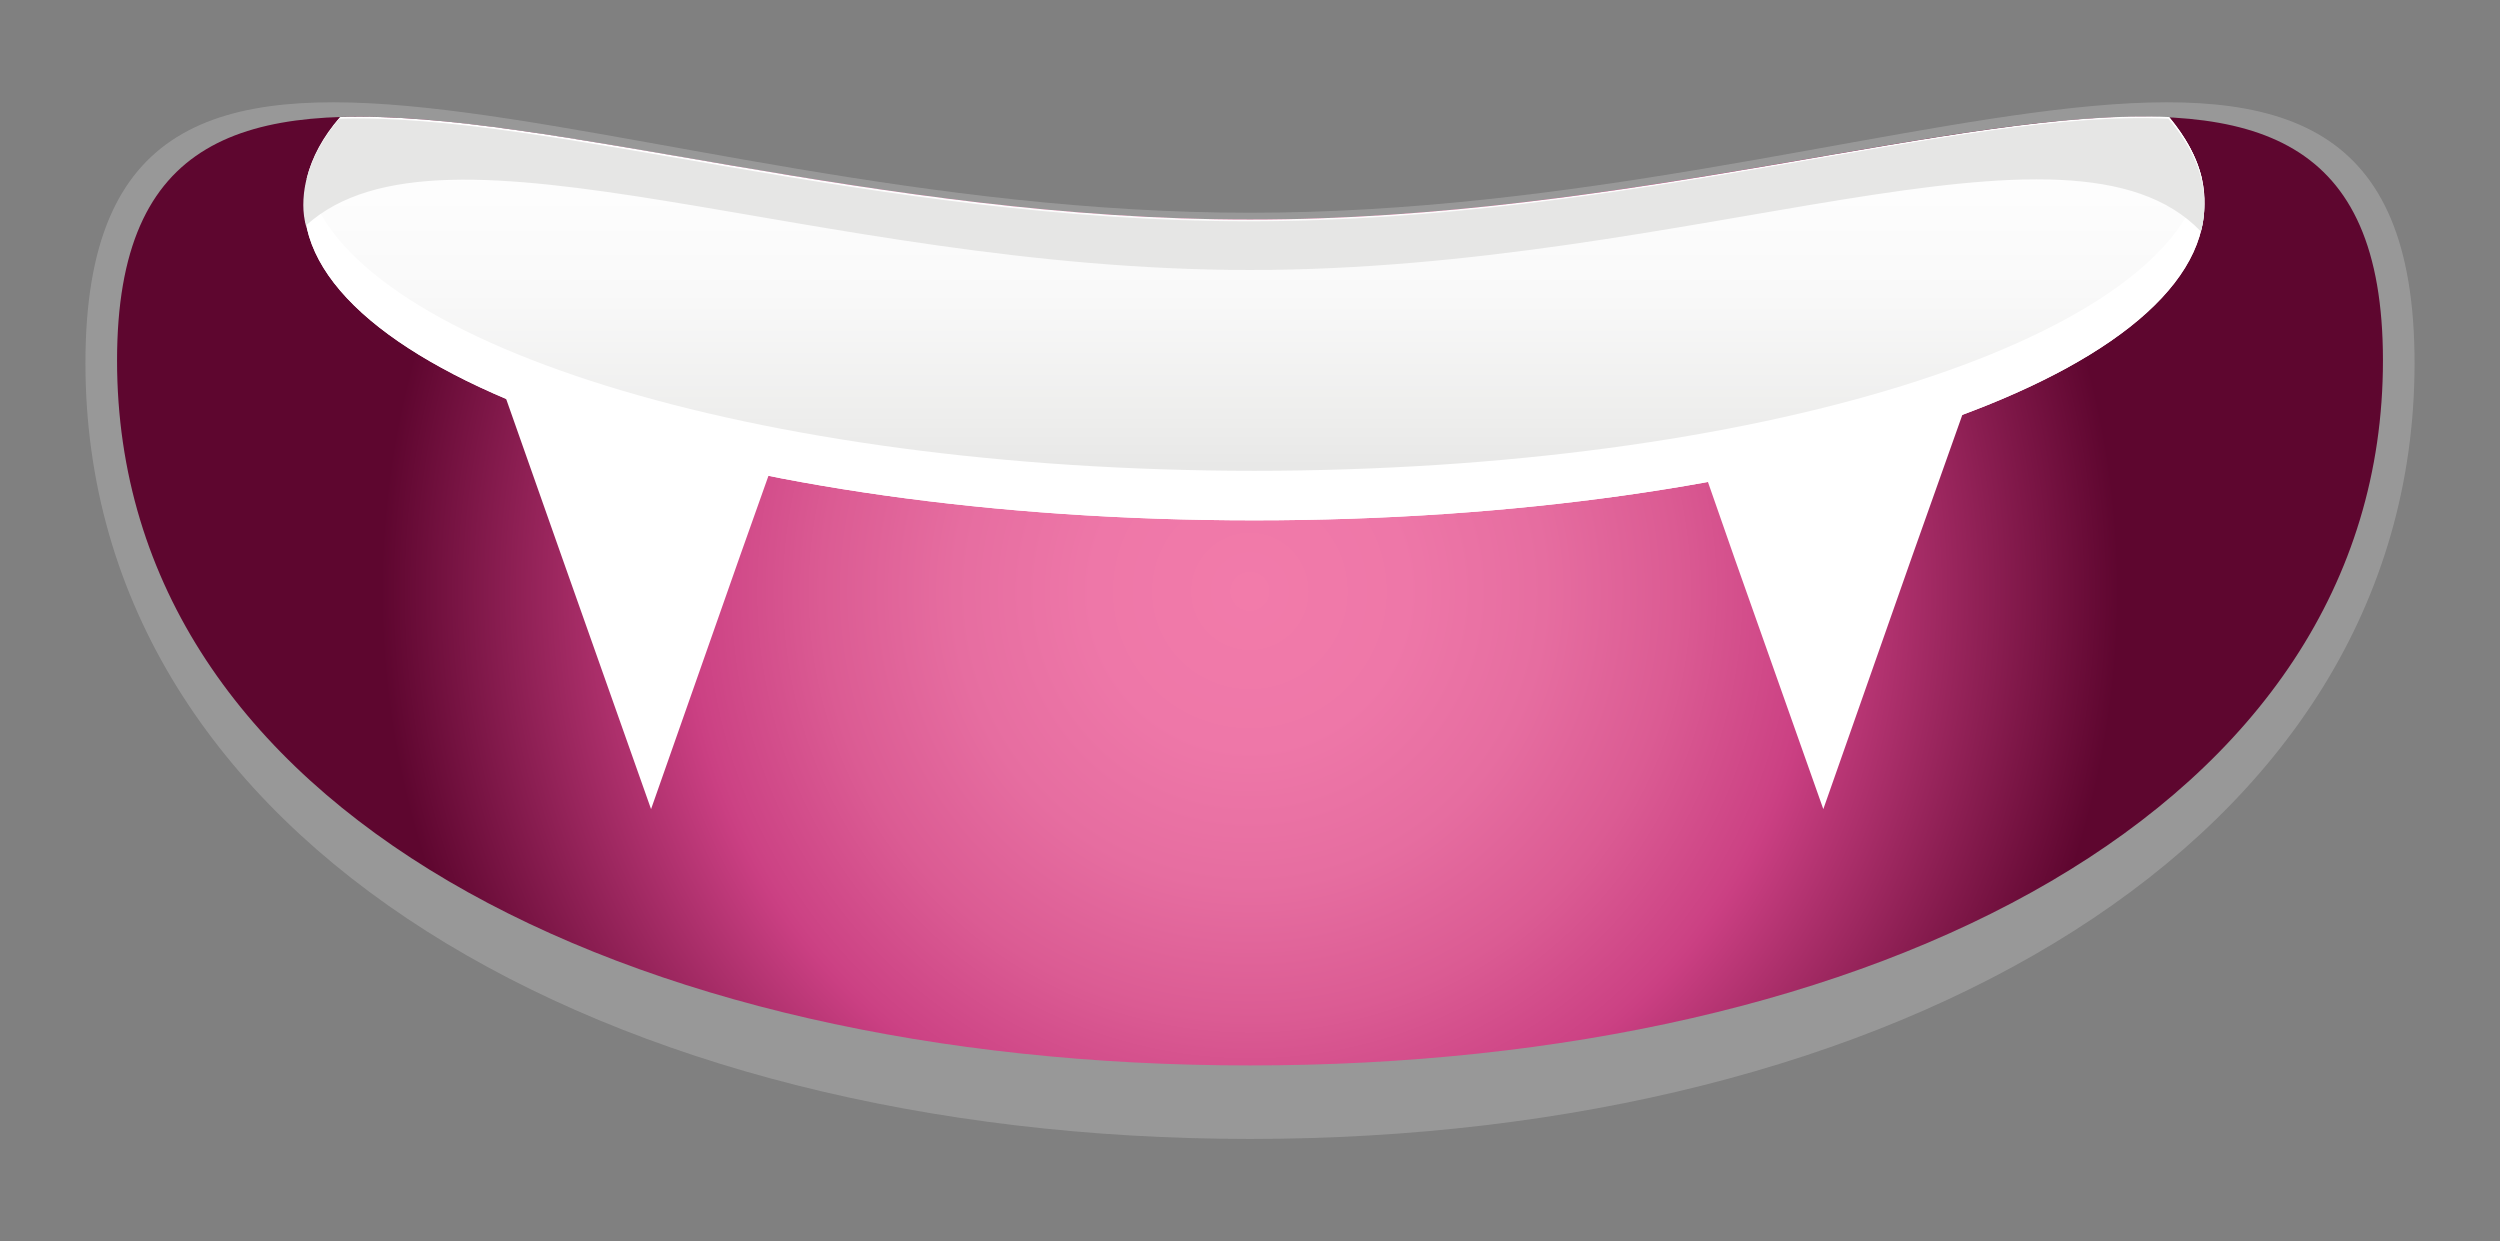 <?xml version="1.0" encoding="utf-8"?>
<!-- Generator: Adobe Illustrator 17.1.0, SVG Export Plug-In . SVG Version: 6.00 Build 0)  -->
<!DOCTYPE svg PUBLIC "-//W3C//DTD SVG 1.1//EN" "http://www.w3.org/Graphics/SVG/1.1/DTD/svg11.dtd">
<svg version="1.1" id="Layer_1" xmlns="http://www.w3.org/2000/svg" xmlns:xlink="http://www.w3.org/1999/xlink" x="0px" y="0px"
	 viewBox="0 0 292.6 145.3" enable-background="new 0 0 292.6 145.3" xml:space="preserve">
<rect x="0" y="0" width="292.6" height="145.3" fill="#808080" stroke="none"/>
<g display="none">
	<path display="inline" fill-rule="evenodd" clip-rule="evenodd" fill="#989898" d="M278.5,37.3c0,54.5-59.2,98.7-132.2,98.7
		C73.2,136,14,91.8,14,37.3c0-54.5,59.2-17.1,132.3-17.1C219.3,20.2,278.5-17.2,278.5,37.3z"/>
	<radialGradient id="SVGID_1_" cx="146.286" cy="69.528" r="90.369" gradientUnits="userSpaceOnUse">
		<stop  offset="0" style="stop-color:#F27BAA"/>
		<stop  offset="0.18" style="stop-color:#EE77A8"/>
		<stop  offset="0.34" style="stop-color:#E66DA0"/>
		<stop  offset="0.493" style="stop-color:#DB5B93"/>
		<stop  offset="0.641" style="stop-color:#CC4284"/>
		<stop  offset="0.654" style="stop-color:#CA3F82"/>
		<stop  offset="1" style="stop-color:#5E062F"/>
	</radialGradient>
	<path display="inline" fill-rule="evenodd" clip-rule="evenodd" fill="url(#SVGID_1_)" d="M262.1,40.5c0,45.8-51.9,83-115.9,83
		c-64,0-115.9-37.2-115.9-83c0-45.8,51.9-14.4,115.9-14.4C210.3,26.1,262.1-5.3,262.1,40.5z"/>
	<path display="inline" fill-rule="evenodd" clip-rule="evenodd" fill="#FFFFFF" d="M240.3,15.7c-21-1-55.3,10.4-94,10.4
		c-38.1,0-71.9-11.1-93-10.5c-2.4,2.8-3.7,5.8-3.7,8.8c0,17.8,43.5,32.3,97.2,32.3c53.7,0,97.2-14.5,97.2-32.3
		C243.9,21.4,242.6,18.4,240.3,15.7z"/>
	<path display="inline" fill-rule="evenodd" clip-rule="evenodd" fill="#FFFFFF" d="M240.3,15.7c-21-1-55.3,10.4-94,10.4
		c-38.1,0-71.9-11.1-93-10.5c-2.4,2.8-3.7,5.8-3.7,8.8c0,17.8,43.5,32.3,97.2,32.3c53.7,0,97.2-14.5,97.2-32.3
		C243.9,21.4,242.6,18.4,240.3,15.7z"/>
	<linearGradient id="SVGID_2_" gradientUnits="userSpaceOnUse" x1="146.752" y1="18.395" x2="146.752" y2="53.01">
		<stop  offset="0" style="stop-color:#FFFFFF"/>
		<stop  offset="0.437" style="stop-color:#F9F9F9"/>
		<stop  offset="0.826" style="stop-color:#EDEDEC"/>
		<stop  offset="1" style="stop-color:#E6E6E5"/>
	</linearGradient>
	<path display="inline" fill-rule="evenodd" clip-rule="evenodd" fill="url(#SVGID_2_)" d="M146.3,26.1c-38.1,0-71.9-11.1-93-10.5
		c-1.7,2-2.9,4.1-3.4,6.3c3.7,16.7,45.7,29.9,96.9,29.9c51.2,0,93.1-13.2,96.9-29.9c-0.5-2.2-1.6-4.2-3.4-6.3
		C219.2,14.6,185,26.1,146.3,26.1z"/>
	<path display="inline" fill-rule="evenodd" clip-rule="evenodd" fill="#E6E6E5" d="M146.3,31.2c45.4,0,83.9-17.9,97.2-4
		c0.2-0.9,0.4-1.9,0.4-2.8c0-3-1.3-6-3.7-8.8c-21-1-55.3,10.4-94,10.4c-38.1,0-71.9-11.1-93-10.5c-2.4,2.8-3.7,5.8-3.7,8.8
		c0,0.7,0.1,1.4,0.2,2.1C63.8,13.9,101.7,31.2,146.3,31.2z"/>
	<g display="inline">
		<linearGradient id="SVGID_3_" gradientUnits="userSpaceOnUse" x1="146.512" y1="126.539" x2="146.512" y2="76.319">
			<stop  offset="0" style="stop-color:#F27BAA"/>
			<stop  offset="0.212" style="stop-color:#F27BAA"/>
			<stop  offset="0.347" style="stop-color:#F27DAC"/>
			<stop  offset="0.468" style="stop-color:#F386B1"/>
			<stop  offset="0.583" style="stop-color:#F494B9"/>
			<stop  offset="0.695" style="stop-color:#F6A7C4"/>
			<stop  offset="0.804" style="stop-color:#F8C1D5"/>
			<stop  offset="0.911" style="stop-color:#FCE0EA"/>
			<stop  offset="0.994" style="stop-color:#FFFFFF"/>
		</linearGradient>
		<path fill-rule="evenodd" clip-rule="evenodd" fill="url(#SVGID_3_)" d="M175.1,81c-10.2,0-19.9,1-28.6,2.8
			c-8.6-1.8-18.3-2.8-28.6-2.8c-36.1,0-65.3,12.7-65.3,28.3c0,15.6,29.2,28.3,65.3,28.3c10.2,0,19.9-1,28.6-2.8
			c8.6,1.8,18.3,2.8,28.6,2.8c36.1,0,65.3-12.7,65.3-28.3C240.4,93.7,211.1,81,175.1,81z"/>
		<linearGradient id="SVGID_4_" gradientUnits="userSpaceOnUse" x1="117.944" y1="130.465" x2="117.944" y2="90.446">
			<stop  offset="0" style="stop-color:#F27BAA"/>
			<stop  offset="0.172" style="stop-color:#F27DAC"/>
			<stop  offset="0.326" style="stop-color:#F386B1"/>
			<stop  offset="0.472" style="stop-color:#F494B9"/>
			<stop  offset="0.614" style="stop-color:#F6A7C4"/>
			<stop  offset="0.753" style="stop-color:#F8C1D5"/>
			<stop  offset="0.888" style="stop-color:#FCE0EA"/>
			<stop  offset="0.994" style="stop-color:#FFFFFF"/>
		</linearGradient>
		<path fill-rule="evenodd" clip-rule="evenodd" fill="url(#SVGID_4_)" d="M175.3,109.3c0-13.7-25.7-24.8-57.3-24.8
			s-57.3,11.1-57.3,24.8c0,13.7,25.7,24.8,57.3,24.8S175.3,123,175.3,109.3z"/>
		<linearGradient id="SVGID_5_" gradientUnits="userSpaceOnUse" x1="175.077" y1="130.462" x2="175.077" y2="90.446">
			<stop  offset="0" style="stop-color:#F27BAA"/>
			<stop  offset="0.172" style="stop-color:#F27DAC"/>
			<stop  offset="0.326" style="stop-color:#F386B1"/>
			<stop  offset="0.472" style="stop-color:#F494B9"/>
			<stop  offset="0.614" style="stop-color:#F6A7C4"/>
			<stop  offset="0.753" style="stop-color:#F8C1D5"/>
			<stop  offset="0.888" style="stop-color:#FCE0EA"/>
			<stop  offset="0.994" style="stop-color:#FFFFFF"/>
		</linearGradient>
		<path fill-rule="evenodd" clip-rule="evenodd" fill="url(#SVGID_5_)" d="M231.7,109.3c0-13.5-25.3-24.5-56.6-24.5
			s-56.6,11-56.6,24.5s25.3,24.5,56.6,24.5S231.7,122.8,231.7,109.3z"/>
	</g>
</g>
<g>
	<path fill-rule="evenodd" clip-rule="evenodd" fill="#989898" d="M282.6,42.5c0,56.2-61,90.8-136.3,90.8C71,133.3,10,98.7,10,42.5
		c0-56.2,61-17.6,136.3-17.6C221.6,24.9,282.6-13.7,282.6,42.5z"/>
	<radialGradient id="SVGID_6_" cx="146.284" cy="69.216" r="101.669" gradientUnits="userSpaceOnUse">
		<stop  offset="0" style="stop-color:#F27BAA"/>
		<stop  offset="0.18" style="stop-color:#EE77A8"/>
		<stop  offset="0.34" style="stop-color:#E66DA0"/>
		<stop  offset="0.493" style="stop-color:#DB5B93"/>
		<stop  offset="0.641" style="stop-color:#CC4284"/>
		<stop  offset="0.654" style="stop-color:#CA3F82"/>
		<stop  offset="1" style="stop-color:#5E062F"/>
	</radialGradient>
	<path fill-rule="evenodd" clip-rule="evenodd" fill="url(#SVGID_6_)" d="M278.9,42.2c0,52.5-59.4,82.5-132.6,82.5
		C73,124.7,13.7,94.7,13.7,42.2c0-52.5,59.4-16.5,132.6-16.5C219.5,25.7,278.9-10.3,278.9,42.2z"/>
	<path fill-rule="evenodd" clip-rule="evenodd" fill="#FFFFFF" d="M253.9,13.8c-24.1-1.2-63.3,12-107.6,12
		c-43.6,0-82.3-12.8-106.5-12c-2.7,3.2-4.2,6.6-4.2,10.1c0,20.4,49.8,37,111.2,37c61.4,0,111.2-16.6,111.2-37
		C258.1,20.3,256.6,17,253.9,13.8z"/>
	<polygon fill-rule="evenodd" clip-rule="evenodd" fill="#FFFFFF" points="76.2,35.8 97,35.8 86.6,65.1 76.2,94.7 65.8,65.3 
		55.4,35.8 	"/>
	<polygon fill-rule="evenodd" clip-rule="evenodd" fill="#FFFFFF" points="213.4,35.8 234.2,35.8 223.8,65.1 213.4,94.7 203,65.3 
		192.7,35.8 	"/>
	<path fill-rule="evenodd" clip-rule="evenodd" fill="#FFFFFF" d="M253.9,13.8c-24.1-1.2-63.3,12-107.6,12
		c-43.6,0-82.3-12.8-106.5-12c-2.7,3.2-4.2,6.6-4.2,10.1c0,20.4,49.8,37,111.2,37c61.4,0,111.2-16.6,111.2-37
		C258.1,20.3,256.6,17,253.9,13.8z"/>
	<linearGradient id="SVGID_7_" gradientUnits="userSpaceOnUse" x1="146.817" y1="16.913" x2="146.817" y2="56.54">
		<stop  offset="0" style="stop-color:#FFFFFF"/>
		<stop  offset="0.437" style="stop-color:#F9F9F9"/>
		<stop  offset="0.826" style="stop-color:#EDEDEC"/>
		<stop  offset="1" style="stop-color:#E6E6E5"/>
	</linearGradient>
	<path fill-rule="evenodd" clip-rule="evenodd" fill="url(#SVGID_7_)" d="M146.3,25.7c-43.6,0-82.3-12.8-106.5-12
		c-2,2.3-3.3,4.7-3.9,7.2c4.3,19.1,52.3,34.2,110.9,34.2c58.6,0,106.6-15.1,110.9-34.2c-0.6-2.5-1.9-4.9-3.8-7.2
		C229.8,12.6,190.6,25.7,146.3,25.7z"/>
	<path fill-rule="evenodd" clip-rule="evenodd" fill="#E6E6E5" d="M146.3,31.6c52,0,96-20.5,111.3-4.5c0.3-1.1,0.4-2.1,0.4-3.2
		c0-3.5-1.5-6.8-4.2-10c-24.1-1.2-63.3,12-107.6,12c-43.6,0-82.3-12.8-106.5-12c-2.7,3.2-4.2,6.6-4.2,10.1c0,0.8,0.1,1.6,0.3,2.4
		C51.9,11.8,95.3,31.6,146.3,31.6z"/>
</g>
<g display="none">
	<g display="inline">
		<defs>
			<path id="SVGID_8_" d="M148.6,99.9c45.5,0,82.4,45.5,82.4,0c0-45.5-36.9-70.7-82.4-70.7c-45.5,0-82.4,25.1-82.4,70.7
				C66.1,145.4,103.1,99.9,148.6,99.9z"/>
		</defs>
		<radialGradient id="SVGID_9_" cx="148.574" cy="74.697" r="66.56" gradientUnits="userSpaceOnUse">
			<stop  offset="0" style="stop-color:#F27BAA"/>
			<stop  offset="0.18" style="stop-color:#EE77A8"/>
			<stop  offset="0.34" style="stop-color:#E66DA0"/>
			<stop  offset="0.493" style="stop-color:#DB5B93"/>
			<stop  offset="0.641" style="stop-color:#CC4284"/>
			<stop  offset="0.654" style="stop-color:#CA3F82"/>
			<stop  offset="1" style="stop-color:#5E062F"/>
		</radialGradient>
		<use xlink:href="#SVGID_8_"  overflow="visible" fill-rule="evenodd" clip-rule="evenodd" fill="url(#SVGID_9_)"/>
		<clipPath id="SVGID_10_">
			<use xlink:href="#SVGID_8_"  overflow="visible"/>
		</clipPath>
		<g clip-path="url(#SVGID_10_)">
			<g>
				<g>
					<path fill-rule="evenodd" clip-rule="evenodd" fill="#FFFFFF" d="M127.1,116.7l12.4-0.7c5.8-0.3,10.4-5.4,10-11.2L147.9,76
						c-0.3-5.8-5.4-10.4-11.2-10l-12.4,0.7c-5.8,0.3-10.4,5.4-10,11.2l1.6,28.8C116.2,112.5,121.2,117,127.1,116.7z"/>
					<linearGradient id="SVGID_11_" gradientUnits="userSpaceOnUse" x1="128.785" y1="47.107" x2="135.054" y2="136.757">
						<stop  offset="0" style="stop-color:#CDCCCC"/>
						<stop  offset="0.703" style="stop-color:#FFFFFF"/>
					</linearGradient>
					<path fill-rule="evenodd" clip-rule="evenodd" fill="url(#SVGID_11_)" d="M129.2,116.6l8.2-0.4c5.8-0.3,10.4-5.4,10-11.2
						l-1.5-26.7c-0.3-5.8-5.4-10.4-11.2-10l-8.2,0.4c-5.8,0.3-10.4,5.4-10,11.2l1.5,26.7C118.3,112.4,123.3,116.9,129.2,116.6z"/>
				</g>
				<g>
					<path fill-rule="evenodd" clip-rule="evenodd" fill="#FFFFFF" d="M158.9,116.3l12.4,0.6c5.8,0.3,10.8-4.3,11.1-10.2l1.3-28.8
						c0.3-5.8-4.3-10.8-10.2-11.1l-12.4-0.6c-5.8-0.3-10.8,4.3-11.1,10.2l-1.3,28.8C148.5,111,153,116,158.9,116.3z"/>
					<linearGradient id="SVGID_12_" gradientUnits="userSpaceOnUse" x1="167.653" y1="49.861" x2="164.53" y2="139.278">
						<stop  offset="0" style="stop-color:#CDCCCC"/>
						<stop  offset="0.703" style="stop-color:#FFFFFF"/>
					</linearGradient>
					<path fill-rule="evenodd" clip-rule="evenodd" fill="url(#SVGID_12_)" d="M161,116.4l8.2,0.4c5.8,0.3,10.9-4.3,11.1-10.2
						l1.2-26.7c0.3-5.8-4.3-10.9-10.2-11.1l-8.2-0.4c-5.8-0.3-10.8,4.3-11.1,10.2l-1.2,26.7C150.6,111.1,155.1,116.1,161,116.4z"/>
				</g>
				<g>
					<path fill-rule="evenodd" clip-rule="evenodd" fill="#FFFFFF" d="M188.8,119.1l11.5,2.3c5.4,1.1,10.7-2.5,11.8-7.9l5.3-26.7
						c1.1-5.4-2.5-10.7-7.9-11.8l-11.5-2.3c-5.4-1.1-10.7,2.5-11.8,7.9l-5.3,26.7C179.8,112.7,183.3,118,188.8,119.1z"/>
					<linearGradient id="SVGID_13_" gradientUnits="userSpaceOnUse" x1="205.995" y1="61.516" x2="189.796" y2="144.856">
						<stop  offset="0" style="stop-color:#CDCCCC"/>
						<stop  offset="0.703" style="stop-color:#FFFFFF"/>
					</linearGradient>
					<path fill-rule="evenodd" clip-rule="evenodd" fill="url(#SVGID_13_)" d="M190.7,119.4l7.6,1.5c5.4,1.1,10.7-2.5,11.8-7.9
						l4.9-24.8c1.1-5.4-2.5-10.7-7.9-11.8l-7.6-1.5c-5.4-1.1-10.7,2.5-11.8,7.9l-4.9,24.8C181.7,113.1,185.3,118.4,190.7,119.4z"/>
				</g>
				<g>
					<path fill-rule="evenodd" clip-rule="evenodd" fill="#FFFFFF" d="M110.1,119.1l-11.5,2.4c-5.4,1.1-10.8-2.4-11.9-7.8L81.1,87
						c-1.1-5.4,2.4-10.8,7.8-11.9l11.5-2.4c5.4-1.1,10.8,2.4,11.9,7.8l5.5,26.7C119,112.6,115.5,118,110.1,119.1z"/>
					<linearGradient id="SVGID_14_" gradientUnits="userSpaceOnUse" x1="89.893" y1="51.925" x2="107.191" y2="133.305">
						<stop  offset="0" style="stop-color:#CDCCCC"/>
						<stop  offset="0.703" style="stop-color:#FFFFFF"/>
					</linearGradient>
					<path fill-rule="evenodd" clip-rule="evenodd" fill="url(#SVGID_14_)" d="M108.1,119.5l-7.6,1.6c-5.4,1.1-10.8-2.4-11.9-7.8
						l-5.1-24.7c-1.1-5.4,2.4-10.8,7.8-11.9l7.6-1.6c5.4-1.1,10.8,2.4,11.9,7.8l5.1,24.7C117,113,113.5,118.4,108.1,119.5z"/>
				</g>
				<g>
					<path fill-rule="evenodd" clip-rule="evenodd" fill="#FFFFFF" d="M214.4,119.9l8.7,3.5c4.1,1.6,8.8-0.4,10.4-4.5l8-20.2
						c1.6-4.1-0.4-8.8-4.5-10.4l-8.7-3.5c-4.1-1.6-8.8,0.4-10.4,4.5l-8,20.2C208.3,113.6,210.3,118.3,214.4,119.9z"/>
					<linearGradient id="SVGID_15_" gradientUnits="userSpaceOnUse" x1="234.901" y1="80.264" x2="210.594" y2="143.587">
						<stop  offset="0" style="stop-color:#CDCCCC"/>
						<stop  offset="0.703" style="stop-color:#FFFFFF"/>
					</linearGradient>
					<path fill-rule="evenodd" clip-rule="evenodd" fill="url(#SVGID_15_)" d="M215.9,120.5l5.7,2.3c4.1,1.6,8.8-0.4,10.4-4.5
						l7.5-18.7c1.6-4.1-0.4-8.8-4.5-10.4l-5.7-2.3c-4.1-1.6-8.8,0.4-10.4,4.5l-7.5,18.7C209.8,114.2,211.8,118.9,215.9,120.5z"/>
				</g>
				<g>
					<path fill-rule="evenodd" clip-rule="evenodd" fill="#FFFFFF" d="M82.7,119.9l-8.7,3.5c-4.1,1.6-8.8-0.4-10.4-4.5l-8-20.2
						c-1.6-4.1,0.4-8.8,4.5-10.4l8.7-3.5c4.1-1.6,8.8,0.4,10.4,4.5l8,20.2C88.8,113.6,86.8,118.3,82.7,119.9z"/>
					<linearGradient id="SVGID_16_" gradientUnits="userSpaceOnUse" x1="56.183" y1="66.486" x2="81.553" y2="129.28">
						<stop  offset="0" style="stop-color:#CDCCCC"/>
						<stop  offset="0.703" style="stop-color:#FFFFFF"/>
					</linearGradient>
					<path fill-rule="evenodd" clip-rule="evenodd" fill="url(#SVGID_16_)" d="M81.3,120.5l-5.7,2.3c-4.1,1.6-8.8-0.4-10.4-4.5
						l-7.5-18.7c-1.6-4.1,0.4-8.8,4.5-10.4l5.7-2.3c4.1-1.6,8.8,0.4,10.4,4.5l7.5,18.7C87.4,114.2,85.4,118.9,81.3,120.5z"/>
				</g>
			</g>
			<g>
				<g>
					<path fill-rule="evenodd" clip-rule="evenodd" fill="#FFFFFF" d="M176.4,26.8h7.8c3.7,0,6.7,3,6.7,6.7v18.1
						c0,3.7-3,6.7-6.7,6.7h-7.8c-3.7,0-6.7-3-6.7-6.7V33.4C169.7,29.8,172.7,26.8,176.4,26.8z"/>
					<linearGradient id="SVGID_17_" gradientUnits="userSpaceOnUse" x1="180.303" y1="69.446" x2="180.303" y2="13.11">
						<stop  offset="0" style="stop-color:#CDCCCC"/>
						<stop  offset="0.703" style="stop-color:#FFFFFF"/>
					</linearGradient>
					<path fill-rule="evenodd" clip-rule="evenodd" fill="url(#SVGID_17_)" d="M177.7,26.8h5.1c3.7,0,6.7,3,6.7,6.7v16.8
						c0,3.7-3,6.7-6.7,6.7h-5.1c-3.7,0-6.7-3-6.7-6.7V33.4C171.1,29.8,174.1,26.8,177.7,26.8z"/>
				</g>
				<g>
					<path fill-rule="evenodd" clip-rule="evenodd" fill="#FFFFFF" d="M205.4,26.8h-7.8c-3.7,0-6.7,3-6.7,6.7v18.1
						c0,3.7,3,6.7,6.7,6.7h7.8c3.7,0,6.7-3,6.7-6.7V33.4C212,29.8,209,26.8,205.4,26.8z"/>
					<linearGradient id="SVGID_18_" gradientUnits="userSpaceOnUse" x1="201.457" y1="70.558" x2="201.457" y2="14.222">
						<stop  offset="0" style="stop-color:#CDCCCC"/>
						<stop  offset="0.703" style="stop-color:#FFFFFF"/>
					</linearGradient>
					<path fill-rule="evenodd" clip-rule="evenodd" fill="url(#SVGID_18_)" d="M204,26.8h-5.1c-3.7,0-6.7,3-6.7,6.7v16.8
						c0,3.7,3,6.7,6.7,6.7h5.1c3.7,0,6.7-3,6.7-6.7V33.4C210.7,29.8,207.7,26.8,204,26.8z"/>
				</g>
				<g>
					<path fill-rule="evenodd" clip-rule="evenodd" fill="#FFFFFF" d="M163,26.8h-7.8c-3.7,0-6.7,3-6.7,6.7v18.1
						c0,3.7,3,6.7,6.7,6.7h7.8c3.7,0,6.7-3,6.7-6.7V33.4C169.7,29.8,166.7,26.8,163,26.8z"/>
					<linearGradient id="SVGID_19_" gradientUnits="userSpaceOnUse" x1="159.15" y1="70.558" x2="159.15" y2="14.222">
						<stop  offset="0" style="stop-color:#CDCCCC"/>
						<stop  offset="0.703" style="stop-color:#FFFFFF"/>
					</linearGradient>
					<path fill-rule="evenodd" clip-rule="evenodd" fill="url(#SVGID_19_)" d="M161.7,26.8h-5.1c-3.7,0-6.7,3-6.7,6.7v16.8
						c0,3.7,3,6.7,6.7,6.7h5.1c3.7,0,6.7-3,6.7-6.7V33.4C168.4,29.8,165.4,26.8,161.7,26.8z"/>
				</g>
				<g>
					<path fill-rule="evenodd" clip-rule="evenodd" fill="#FFFFFF" d="M134.1,26.8h7.8c3.7,0,6.7,3,6.7,6.7v18.1
						c0,3.7-3,6.7-6.7,6.7h-7.8c-3.7,0-6.7-3-6.7-6.7V33.4C127.4,29.8,130.4,26.8,134.1,26.8z"/>
					<linearGradient id="SVGID_20_" gradientUnits="userSpaceOnUse" x1="137.996" y1="69.446" x2="137.996" y2="13.11">
						<stop  offset="0" style="stop-color:#CDCCCC"/>
						<stop  offset="0.703" style="stop-color:#FFFFFF"/>
					</linearGradient>
					<path fill-rule="evenodd" clip-rule="evenodd" fill="url(#SVGID_20_)" d="M135.4,26.8h5.1c3.7,0,6.7,3,6.7,6.7v16.8
						c0,3.7-3,6.7-6.7,6.7h-5.1c-3.7,0-6.7-3-6.7-6.7V33.4C128.7,29.8,131.8,26.8,135.4,26.8z"/>
				</g>
				<g>
					<path fill-rule="evenodd" clip-rule="evenodd" fill="#FFFFFF" d="M91.8,26.8h7.8c3.7,0,6.7,3,6.7,6.7v18.1c0,3.7-3,6.7-6.7,6.7
						h-7.8c-3.7,0-6.7-3-6.7-6.7V33.4C85.1,29.8,88.1,26.8,91.8,26.8z"/>
					<linearGradient id="SVGID_21_" gradientUnits="userSpaceOnUse" x1="95.689" y1="69.446" x2="95.689" y2="13.11">
						<stop  offset="0" style="stop-color:#CDCCCC"/>
						<stop  offset="0.703" style="stop-color:#FFFFFF"/>
					</linearGradient>
					<path fill-rule="evenodd" clip-rule="evenodd" fill="url(#SVGID_21_)" d="M93.1,26.8h5.1c3.7,0,6.7,3,6.7,6.7v16.8
						c0,3.7-3,6.7-6.7,6.7h-5.1c-3.7,0-6.7-3-6.7-6.7V33.4C86.4,29.8,89.4,26.8,93.1,26.8z"/>
				</g>
				<g>
					<path fill-rule="evenodd" clip-rule="evenodd" fill="#FFFFFF" d="M120.7,26.8h-7.8c-3.7,0-6.7,3-6.7,6.7v18.1
						c0,3.7,3,6.7,6.7,6.7h7.8c3.7,0,6.7-3,6.7-6.7V33.4C127.4,29.8,124.4,26.8,120.7,26.8z"/>
					<linearGradient id="SVGID_22_" gradientUnits="userSpaceOnUse" x1="116.841" y1="70.558" x2="116.841" y2="14.222">
						<stop  offset="0" style="stop-color:#CDCCCC"/>
						<stop  offset="0.703" style="stop-color:#FFFFFF"/>
					</linearGradient>
					<path fill-rule="evenodd" clip-rule="evenodd" fill="url(#SVGID_22_)" d="M119.4,26.8h-5.1c-3.7,0-6.7,3-6.7,6.7v16.8
						c0,3.7,3,6.7,6.7,6.7h5.1c3.7,0,6.7-3,6.7-6.7V33.4C126.1,29.8,123.1,26.8,119.4,26.8z"/>
				</g>
			</g>
		</g>
	</g>
	<g display="inline">
		<path fill="#989898" d="M217.5,122.9c-6.8,0-15.2-3.6-24.9-7.7c-13.1-5.6-29.3-12.5-46.3-12.5c-17,0-33.2,6.9-46.3,12.5
			c-9.7,4.1-18.1,7.7-24.9,7.7c0,0,0,0,0,0C59,122.9,59,104,59,97.8c0-45.1,35.1-75.5,87.3-75.5c52.2,0,87.3,30.3,87.3,75.5
			C233.5,104,233.5,122.9,217.5,122.9z M146.3,93c19,0,36.2,7.4,50.1,13.3c8.7,3.7,16.3,6.9,21.1,6.9c2.2,0,6.4,0,6.4-15.4
			c0-45.5-39-65.8-77.6-65.8c-38.6,0-77.6,20.4-77.6,65.8c0,15.4,4.2,15.4,6.4,15.4h0c4.8,0,12.4-3.2,21.1-6.9
			C110.1,100.4,127.3,93,146.3,93z"/>
	</g>
</g>
<g display="none">
	<g display="inline">
		<defs>
			<path id="SVGID_23_" d="M146.3,38C83.8,38,33.1-24.5,33.1,38c0,62.5,50.7,97,113.2,97c62.5,0,113.2-34.5,113.2-97
				C259.4-24.5,208.8,38,146.3,38z"/>
		</defs>
		<use xlink:href="#SVGID_23_"  overflow="visible" fill-rule="evenodd" clip-rule="evenodd" fill="#010101"/>
		<clipPath id="SVGID_24_">
			<use xlink:href="#SVGID_23_"  overflow="visible"/>
		</clipPath>
		<g clip-path="url(#SVGID_24_)">
			<g>
				<g>
					<path fill-rule="evenodd" clip-rule="evenodd" fill="#FFFFFF" d="M175.8,15l-17,0.9c-8,0.4-14.2,7.4-13.8,15.4l2.2,39.5
						c0.4,8,7.4,14.2,15.4,13.8l17-0.9c8-0.4,14.2-7.4,13.8-15.4l-2.2-39.5C190.8,20.7,183.8,14.5,175.8,15z"/>
					
						<linearGradient id="SVGID_25_" gradientUnits="userSpaceOnUse" x1="-1613.18" y1="797.837" x2="-1604.575" y2="920.898" gradientTransform="matrix(-1 0 0 -1 -1439.734 908.341)">
						<stop  offset="0" style="stop-color:#CDCCCC"/>
						<stop  offset="0.703" style="stop-color:#FFFFFF"/>
					</linearGradient>
					<path fill-rule="evenodd" clip-rule="evenodd" fill="url(#SVGID_25_)" d="M172.9,15.1l-11.2,0.6c-8,0.4-14.2,7.4-13.8,15.4
						l2,36.6c0.4,8,7.4,14.2,15.4,13.8l11.2-0.6c8-0.4,14.2-7.4,13.8-15.4l-2-36.6C187.9,20.9,180.9,14.7,172.9,15.1z"/>
				</g>
				<g>
					<path fill-rule="evenodd" clip-rule="evenodd" fill="#FFFFFF" d="M132.1,15.6l-17-0.8c-8-0.4-14.9,5.9-15.3,13.9l-1.8,39.5
						c-0.4,8,5.9,14.9,13.9,15.3l17,0.8c8,0.4,14.9-5.9,15.3-13.9l1.8-39.5C146.4,22.8,140.2,15.9,132.1,15.6z"/>
					
						<linearGradient id="SVGID_26_" gradientUnits="userSpaceOnUse" x1="-1559.827" y1="801.618" x2="-1564.114" y2="924.363" gradientTransform="matrix(-1 0 0 -1 -1439.734 908.341)">
						<stop  offset="0" style="stop-color:#CDCCCC"/>
						<stop  offset="0.703" style="stop-color:#FFFFFF"/>
					</linearGradient>
					<path fill-rule="evenodd" clip-rule="evenodd" fill="url(#SVGID_26_)" d="M129.2,15.4L118,14.9c-8-0.4-14.9,5.9-15.3,13.9
						l-1.7,36.6c-0.4,8,5.9,14.9,13.9,15.3l11.2,0.5c8,0.4,14.9-5.9,15.3-13.9l1.7-36.6C143.5,22.7,137.3,15.8,129.2,15.4z"/>
				</g>
				<g>
					<path fill-rule="evenodd" clip-rule="evenodd" fill="#FFFFFF" d="M91.1,11.7L75.3,8.6c-7.5-1.5-14.7,3.4-16.2,10.9l-7.2,36.7
						c-1.5,7.4,3.4,14.7,10.9,16.2l15.8,3.1C86,77,93.3,72.1,94.7,64.7L102,28C103.5,20.5,98.6,13.2,91.1,11.7z"/>
					
						<linearGradient id="SVGID_27_" gradientUnits="userSpaceOnUse" x1="-1507.197" y1="817.624" x2="-1529.432" y2="932.014" gradientTransform="matrix(-1 0 0 -1 -1439.734 908.341)">
						<stop  offset="0" style="stop-color:#CDCCCC"/>
						<stop  offset="0.703" style="stop-color:#FFFFFF"/>
					</linearGradient>
					<path fill-rule="evenodd" clip-rule="evenodd" fill="url(#SVGID_27_)" d="M88.4,11.2L78,9.2C70.5,7.7,63.2,12.6,61.8,20
						l-6.7,34c-1.5,7.5,3.4,14.7,10.9,16.2l10.4,2.1c7.4,1.5,14.7-3.4,16.2-10.9l6.7-34C100.8,20,95.9,12.7,88.4,11.2z"/>
				</g>
				<g>
					<path fill-rule="evenodd" clip-rule="evenodd" fill="#FFFFFF" d="M199.2,11.7l15.8-3.3c7.4-1.5,14.8,3.3,16.3,10.7l7.6,36.6
						c1.5,7.4-3.3,14.8-10.7,16.3l-15.8,3.3c-7.4,1.5-14.8-3.3-16.3-10.7L188.4,28C186.9,20.6,191.7,13.2,199.2,11.7z"/>
					
						<linearGradient id="SVGID_28_" gradientUnits="userSpaceOnUse" x1="-1666.566" y1="804.452" x2="-1642.822" y2="916.161" gradientTransform="matrix(-1 0 0 -1 -1439.734 908.341)">
						<stop  offset="0" style="stop-color:#CDCCCC"/>
						<stop  offset="0.703" style="stop-color:#FFFFFF"/>
					</linearGradient>
					<path fill-rule="evenodd" clip-rule="evenodd" fill="url(#SVGID_28_)" d="M201.8,11.1L212.2,9c7.4-1.5,14.8,3.3,16.3,10.7
						l7,33.9c1.5,7.4-3.3,14.8-10.7,16.3l-10.4,2.2c-7.4,1.5-14.8-3.3-16.3-10.7l-7-33.9C189.6,20,194.4,12.7,201.8,11.1z"/>
				</g>
				<g>
					<path fill-rule="evenodd" clip-rule="evenodd" fill="#FFFFFF" d="M55.9,10.5L44,5.8c-5.6-2.2-12.1,0.5-14.3,6.1l-11,27.7
						c-2.2,5.6,0.5,12.1,6.1,14.3l11.9,4.8c5.6,2.2,12.1-0.5,14.3-6.1l11-27.7C64.3,19.2,61.5,12.8,55.9,10.5z"/>
					
						<linearGradient id="SVGID_29_" gradientUnits="userSpaceOnUse" x1="-1467.52" y1="843.357" x2="-1500.883" y2="930.272" gradientTransform="matrix(-1 0 0 -1 -1439.734 908.341)">
						<stop  offset="0" style="stop-color:#CDCCCC"/>
						<stop  offset="0.703" style="stop-color:#FFFFFF"/>
					</linearGradient>
					<path fill-rule="evenodd" clip-rule="evenodd" fill="url(#SVGID_29_)" d="M53.9,9.7L46,6.6C40.4,4.3,34,7.1,31.7,12.7
						L21.5,38.4C19.2,44,22,50.4,27.6,52.7l7.9,3.1c5.6,2.2,12.1-0.5,14.3-6.1L60,24C62.3,18.4,59.5,12,53.9,9.7z"/>
				</g>
				<g>
					<path fill-rule="evenodd" clip-rule="evenodd" fill="#FFFFFF" d="M236.7,10.5l11.9-4.8c5.6-2.2,12.1,0.5,14.3,6.1l11,27.7
						c2.2,5.6-0.5,12.1-6.1,14.3l-11.9,4.8c-5.6,2.2-12.1-0.5-14.3-6.1l-11-27.7C228.3,19.2,231,12.8,236.7,10.5z"/>
					
						<linearGradient id="SVGID_30_" gradientUnits="userSpaceOnUse" x1="-1712.842" y1="824.435" x2="-1678.016" y2="910.632" gradientTransform="matrix(-1 0 0 -1 -1439.734 908.341)">
						<stop  offset="0" style="stop-color:#CDCCCC"/>
						<stop  offset="0.703" style="stop-color:#FFFFFF"/>
					</linearGradient>
					<path fill-rule="evenodd" clip-rule="evenodd" fill="url(#SVGID_30_)" d="M238.7,9.7l7.9-3.1c5.6-2.2,12.1,0.5,14.3,6.1
						l10.2,25.7c2.2,5.6-0.5,12.1-6.1,14.3l-7.9,3.1c-5.6,2.2-12.1-0.5-14.3-6.1L232.5,24C230.3,18.4,233.1,12,238.7,9.7z"/>
				</g>
			</g>
			<g>
				<g>
					<path fill-rule="evenodd" clip-rule="evenodd" fill="#FFFFFF" d="M108.1,138.4H97.4c-5,0-9.2-4.1-9.2-9.2v-24.8
						c0-5,4.1-9.2,9.2-9.2h10.7c5,0,9.2,4.1,9.2,9.2v24.8C117.2,134.3,113.1,138.4,108.1,138.4z"/>
					
						<linearGradient id="SVGID_31_" gradientUnits="userSpaceOnUse" x1="-1542.462" y1="828.505" x2="-1542.462" y2="751.173" gradientTransform="matrix(-1 0 0 -1 -1439.734 908.341)">
						<stop  offset="0" style="stop-color:#CDCCCC"/>
						<stop  offset="0.703" style="stop-color:#FFFFFF"/>
					</linearGradient>
					<path fill-rule="evenodd" clip-rule="evenodd" fill="url(#SVGID_31_)" d="M106.3,138.4h-7.1c-5,0-9.2-4.1-9.2-9.2v-23
						c0-5,4.1-9.2,9.2-9.2h7.1c5,0,9.2,4.1,9.2,9.2v23C115.4,134.3,111.3,138.4,106.3,138.4z"/>
				</g>
				<g>
					<path fill-rule="evenodd" clip-rule="evenodd" fill="#FFFFFF" d="M68.3,138.4H79c5,0,9.2-4.1,9.2-9.2v-24.8
						c0-5-4.1-9.2-9.2-9.2H68.3c-5,0-9.2,4.1-9.2,9.2v24.8C59.2,134.3,63.3,138.4,68.3,138.4z"/>
					
						<linearGradient id="SVGID_32_" gradientUnits="userSpaceOnUse" x1="-1513.426" y1="830.031" x2="-1513.426" y2="752.699" gradientTransform="matrix(-1 0 0 -1 -1439.734 908.341)">
						<stop  offset="0" style="stop-color:#CDCCCC"/>
						<stop  offset="0.703" style="stop-color:#FFFFFF"/>
					</linearGradient>
					<path fill-rule="evenodd" clip-rule="evenodd" fill="url(#SVGID_32_)" d="M70.2,138.4h7.1c5,0,9.2-4.1,9.2-9.2v-23
						c0-5-4.1-9.2-9.2-9.2h-7.1c-5,0-9.2,4.1-9.2,9.2v23C61,134.3,65.1,138.4,70.2,138.4z"/>
				</g>
				<g>
					<path fill-rule="evenodd" clip-rule="evenodd" fill="#FFFFFF" d="M126.4,138.4h10.7c5,0,9.2-4.1,9.2-9.2v-24.8
						c0-5-4.1-9.2-9.2-9.2h-10.7c-5,0-9.2,4.1-9.2,9.2v24.8C117.2,134.3,121.4,138.4,126.4,138.4z"/>
					
						<linearGradient id="SVGID_33_" gradientUnits="userSpaceOnUse" x1="-1571.499" y1="830.031" x2="-1571.499" y2="752.699" gradientTransform="matrix(-1 0 0 -1 -1439.734 908.341)">
						<stop  offset="0" style="stop-color:#CDCCCC"/>
						<stop  offset="0.703" style="stop-color:#FFFFFF"/>
					</linearGradient>
					<path fill-rule="evenodd" clip-rule="evenodd" fill="url(#SVGID_33_)" d="M128.2,138.4h7.1c5,0,9.2-4.1,9.2-9.2v-23
						c0-5-4.1-9.2-9.2-9.2h-7.1c-5,0-9.2,4.1-9.2,9.2v23C119.1,134.3,123.2,138.4,128.2,138.4z"/>
				</g>
				<g>
					<path fill-rule="evenodd" clip-rule="evenodd" fill="#FFFFFF" d="M166.2,138.4h-10.7c-5,0-9.2-4.1-9.2-9.2v-24.8
						c0-5,4.1-9.2,9.2-9.2h10.7c5,0,9.2,4.1,9.2,9.2v24.8C175.3,134.3,171.2,138.4,166.2,138.4z"/>
					
						<linearGradient id="SVGID_34_" gradientUnits="userSpaceOnUse" x1="-1600.536" y1="828.505" x2="-1600.536" y2="751.173" gradientTransform="matrix(-1 0 0 -1 -1439.734 908.341)">
						<stop  offset="0" style="stop-color:#CDCCCC"/>
						<stop  offset="0.703" style="stop-color:#FFFFFF"/>
					</linearGradient>
					<path fill-rule="evenodd" clip-rule="evenodd" fill="url(#SVGID_34_)" d="M164.3,138.4h-7.1c-5,0-9.2-4.1-9.2-9.2v-23
						c0-5,4.1-9.2,9.2-9.2h7.1c5,0,9.2,4.1,9.2,9.2v23C173.5,134.3,169.4,138.4,164.3,138.4z"/>
				</g>
				<g>
					<path fill-rule="evenodd" clip-rule="evenodd" fill="#FFFFFF" d="M224.2,138.4h-10.7c-5,0-9.2-4.1-9.2-9.2v-24.8
						c0-5,4.1-9.2,9.2-9.2h10.7c5,0,9.2,4.1,9.2,9.2v24.8C233.4,134.3,229.3,138.4,224.2,138.4z"/>
					
						<linearGradient id="SVGID_35_" gradientUnits="userSpaceOnUse" x1="-1658.61" y1="828.505" x2="-1658.61" y2="751.173" gradientTransform="matrix(-1 0 0 -1 -1439.734 908.341)">
						<stop  offset="0" style="stop-color:#CDCCCC"/>
						<stop  offset="0.703" style="stop-color:#FFFFFF"/>
					</linearGradient>
					<path fill-rule="evenodd" clip-rule="evenodd" fill="url(#SVGID_35_)" d="M222.4,138.4h-7.1c-5,0-9.2-4.1-9.2-9.2v-23
						c0-5,4.1-9.2,9.2-9.2h7.1c5,0,9.2,4.1,9.2,9.2v23C231.6,134.3,227.4,138.4,222.4,138.4z"/>
				</g>
				<g>
					<path fill-rule="evenodd" clip-rule="evenodd" fill="#FFFFFF" d="M184.5,138.4h10.7c5,0,9.2-4.1,9.2-9.2v-24.8
						c0-5-4.1-9.2-9.2-9.2h-10.7c-5,0-9.2,4.1-9.2,9.2v24.8C175.3,134.3,179.4,138.4,184.5,138.4z"/>
					
						<linearGradient id="SVGID_36_" gradientUnits="userSpaceOnUse" x1="-1629.573" y1="830.031" x2="-1629.573" y2="752.699" gradientTransform="matrix(-1 0 0 -1 -1439.734 908.341)">
						<stop  offset="0" style="stop-color:#CDCCCC"/>
						<stop  offset="0.703" style="stop-color:#FFFFFF"/>
					</linearGradient>
					<path fill-rule="evenodd" clip-rule="evenodd" fill="url(#SVGID_36_)" d="M186.3,138.4h7.1c5,0,9.2-4.1,9.2-9.2v-23
						c0-5-4.1-9.2-9.2-9.2h-7.1c-5,0-9.2,4.1-9.2,9.2v23C177.1,134.3,181.3,138.4,186.3,138.4z"/>
				</g>
			</g>
		</g>
	</g>
	<g display="inline">
		<linearGradient id="SVGID_37_" gradientUnits="userSpaceOnUse" x1="146.284" y1="12.444" x2="146.284" y2="165.618">
			<stop  offset="0" style="stop-color:#F27BAA"/>
			<stop  offset="0.18" style="stop-color:#EE77A8"/>
			<stop  offset="0.34" style="stop-color:#E66DA0"/>
			<stop  offset="0.493" style="stop-color:#DB5B93"/>
			<stop  offset="0.641" style="stop-color:#CC4284"/>
			<stop  offset="0.654" style="stop-color:#CA3F82"/>
			<stop  offset="1" style="stop-color:#5E062F"/>
		</linearGradient>
		<path fill="url(#SVGID_37_)" d="M48.6,3.6c9.4,0,20.8,4.9,34.2,10.6c17.9,7.7,40.2,17.2,63.5,17.2c23.3,0,45.6-9.5,63.5-17.2
			C223.1,8.5,234.6,3.6,244,3.6c0,0,0,0,0,0c22.1,0,22.1,25.9,22.1,34.4c0,62-48.1,103.6-119.8,103.6C74.6,141.6,26.5,100,26.5,38
			C26.5,29.5,26.5,3.6,48.6,3.6z M146.3,44.7c-26.1,0-49.7-10.1-68.8-18.2c-12-5.1-22.3-9.5-28.9-9.5c-3.1,0-8.8,0-8.8,21.1
			c0,62.4,53.5,90.4,106.5,90.4c53,0,106.5-27.9,106.5-90.4c0-21.1-5.7-21.1-8.8-21.1h0c-6.6,0-17,4.4-28.9,9.5
			C196,34.5,172.3,44.7,146.3,44.7z"/>
	</g>
</g>
<g display="none">
	
		<radialGradient id="SVGID_38_" cx="146.238" cy="-2577.334" r="84.697" gradientTransform="matrix(1 0 0 0.27 0 -5911.019)" gradientUnits="userSpaceOnUse">
		<stop  offset="0" style="stop-color:#F27BAA"/>
		<stop  offset="0.275" style="stop-color:#EE77A8"/>
		<stop  offset="0.52" style="stop-color:#E66DA0"/>
		<stop  offset="0.754" style="stop-color:#DB5B93"/>
		<stop  offset="0.979" style="stop-color:#CC4284"/>
		<stop  offset="1" style="stop-color:#CA3F82"/>
	</radialGradient>
	<path display="inline" fill="url(#SVGID_38_)" d="M146.2,71C138.4,69.9,30.7,55.3,39,58.7c8.6,3.6,21.3,27.7,36.2,42.6
		c14.1,14.1,65.6,5.6,71,4.9c5.4,0.7,57,9.2,71.1-4.9c14.9-14.9,27.5-39,36.1-42.6C261.8,55.3,154.1,69.9,146.2,71z"/>
	<g display="inline">
		
			<radialGradient id="SVGID_39_" cx="146.238" cy="-2577.334" r="84.697" gradientTransform="matrix(1 0 0 0.27 0 -5911.019)" gradientUnits="userSpaceOnUse">
			<stop  offset="0" style="stop-color:#F27BAA"/>
			<stop  offset="0.275" style="stop-color:#EE77A8"/>
			<stop  offset="0.52" style="stop-color:#E66DA0"/>
			<stop  offset="0.754" style="stop-color:#DB5B93"/>
			<stop  offset="0.979" style="stop-color:#CC4284"/>
			<stop  offset="1" style="stop-color:#CA3F82"/>
		</radialGradient>
		<path fill="url(#SVGID_39_)" d="M146.2,71C138.4,69.9,30.7,55.3,39,58.7c8.6,3.6,21.3,27.7,36.2,42.6c14.1,14.1,65.6,5.6,71,4.9
			c5.4,0.7,57,9.2,71.1-4.9c14.9-14.9,27.5-39,36.1-42.6C261.8,55.3,154.1,69.9,146.2,71z"/>
	</g>
	
		<radialGradient id="SVGID_40_" cx="146.284" cy="-2405.793" r="91.956" gradientTransform="matrix(1 0 0 0.286 0 -5778.259)" gradientUnits="userSpaceOnUse">
		<stop  offset="0" style="stop-color:#F27BAA"/>
		<stop  offset="0.275" style="stop-color:#EE77A8"/>
		<stop  offset="0.52" style="stop-color:#E66DA0"/>
		<stop  offset="0.754" style="stop-color:#DB5B93"/>
		<stop  offset="0.979" style="stop-color:#CC4284"/>
		<stop  offset="1" style="stop-color:#CA3F82"/>
	</radialGradient>
	<path display="inline" fill="url(#SVGID_40_)" d="M205.9,44.7c-18.5-8.7-28.1-11.1-44.2-6.6c-11,3.2-14.5,4.2-15.5,4.5
		c-1-0.3-4.4-1.3-15.5-4.5c-16-4.6-25.6-2.2-44.1,6.6c-18.5,8.7-50.1,6.5-68.9,1.8c0,0,15.5,13.8,57.4,23.2c38.9,8.7,67.2,5,71,4.4
		c3.9,0.6,32.2,4.3,71.1-4.4c41.9-9.4,57.5-23.2,57.5-23.2C256,51.2,224.5,53.5,205.9,44.7z"/>
	<g display="inline">
		
			<radialGradient id="SVGID_41_" cx="146.284" cy="-2405.793" r="91.956" gradientTransform="matrix(1 0 0 0.286 0 -5778.259)" gradientUnits="userSpaceOnUse">
			<stop  offset="0" style="stop-color:#F27BAA"/>
			<stop  offset="0.275" style="stop-color:#EE77A8"/>
			<stop  offset="0.52" style="stop-color:#E66DA0"/>
			<stop  offset="0.754" style="stop-color:#DB5B93"/>
			<stop  offset="0.979" style="stop-color:#CC4284"/>
			<stop  offset="1" style="stop-color:#CA3F82"/>
		</radialGradient>
		<path fill="url(#SVGID_41_)" d="M205.9,44.7c-18.5-8.7-28.1-11.1-44.2-6.6c-11,3.2-14.5,4.2-15.5,4.5c-1-0.3-4.4-1.3-15.5-4.5
			c-16-4.6-25.6-2.2-44.1,6.6c-18.5,8.7-50.1,6.5-68.9,1.8c0,0,15.5,13.8,57.4,23.2c38.9,8.7,67.2,5,71,4.4
			c3.9,0.6,32.2,4.3,71.1-4.4c41.9-9.4,57.5-23.2,57.5-23.2C256,51.2,224.5,53.5,205.9,44.7z"/>
	</g>
	
		<radialGradient id="SVGID_42_" cx="-1091.012" cy="23077.33" r="0.67" gradientTransform="matrix(98.322 0 0 -28.143 107417.641 649507.5)" gradientUnits="userSpaceOnUse">
		<stop  offset="0" style="stop-color:#F49BBF"/>
		<stop  offset="0.297" style="stop-color:#F197BC"/>
		<stop  offset="0.564" style="stop-color:#EA8DB6"/>
		<stop  offset="0.818" style="stop-color:#E07EAB"/>
		<stop  offset="1" style="stop-color:#D76FA2"/>
	</radialGradient>
	<path display="inline" fill="url(#SVGID_42_)" d="M171.3,39.8c-3.7,0-7.6,0.6-12.1,1.8c-9.2,2.5-12.1,3.3-13,3.6
		c-0.9-0.3-3.7-1.1-12.9-3.6c-4.5-1.2-8.3-1.8-12.1-1.8c-7.5,0-14.4,2.4-24.8,7.1c-6.4,2.9-15.2,3.8-23.2,5.9
		c-11.8,3-20.3,0.8,14.7,8.4c2.8,0.6,5.8,0.9,8.8,0.9c14.6,0,31.6-5.7,49.4-5.7c18.2,0,36.3,6.7,51.3,6.7c2.8,0,5.5-0.2,8-0.8
		c35-7.5,26.9-6.6,15.1-8.8c-8.9-1.7-17.9-3.5-24.7-6.6C185.7,42.2,178.7,39.8,171.3,39.8L171.3,39.8z"/>
	<g display="inline">
		
			<radialGradient id="SVGID_43_" cx="-1091.012" cy="23077.33" r="0.67" gradientTransform="matrix(98.322 0 0 -28.143 107417.641 649507.5)" gradientUnits="userSpaceOnUse">
			<stop  offset="0" style="stop-color:#F49BBF"/>
			<stop  offset="0.297" style="stop-color:#F197BC"/>
			<stop  offset="0.564" style="stop-color:#EA8DB6"/>
			<stop  offset="0.818" style="stop-color:#E07EAB"/>
			<stop  offset="1" style="stop-color:#D76FA2"/>
		</radialGradient>
		<path fill="url(#SVGID_43_)" d="M171.3,39.8c-3.7,0-7.6,0.6-12.1,1.8c-9.2,2.5-12.1,3.3-13,3.6c-0.9-0.3-3.7-1.1-12.9-3.6
			c-4.5-1.2-8.3-1.8-12.1-1.8c-7.5,0-14.4,2.4-24.8,7.1c-6.4,2.9-15.2,3.8-23.2,5.9c-11.8,3-20.3,0.8,14.7,8.4
			c2.8,0.6,5.8,0.9,8.8,0.9c14.6,0,31.6-5.7,49.4-5.7c18.2,0,36.3,6.7,51.3,6.7c2.8,0,5.5-0.2,8-0.8c35-7.5,26.9-6.6,15.1-8.8
			c-8.9-1.7-17.9-3.5-24.7-6.6C185.7,42.2,178.7,39.8,171.3,39.8L171.3,39.8z"/>
	</g>
	
		<radialGradient id="SVGID_44_" cx="-1090.601" cy="23081.815" r="0.239" gradientTransform="matrix(90.563 0 0 -24.435 98884.43 564078.688)" gradientUnits="userSpaceOnUse">
		<stop  offset="0" style="stop-color:#F38FB6"/>
		<stop  offset="0.28" style="stop-color:#F08BB4"/>
		<stop  offset="0.532" style="stop-color:#E881AD"/>
		<stop  offset="0.771" style="stop-color:#DF72A2"/>
		<stop  offset="1" style="stop-color:#D25B94"/>
	</radialGradient>
	<path display="inline" fill="url(#SVGID_44_)" d="M123.3,78.5c-13.5,0-30.1,3.1-29.8,6.7c0.2,2.7,9.2,3.9,19.2,3.9
		c12.7,0,27.1-2,27.4-5.4C140.4,80,132.6,78.5,123.3,78.5L123.3,78.5z"/>
	<g display="inline">
		
			<radialGradient id="SVGID_45_" cx="-1090.601" cy="23081.815" r="0.239" gradientTransform="matrix(90.563 0 0 -24.435 98884.43 564078.688)" gradientUnits="userSpaceOnUse">
			<stop  offset="0" style="stop-color:#F38FB6"/>
			<stop  offset="0.28" style="stop-color:#F08BB4"/>
			<stop  offset="0.532" style="stop-color:#E881AD"/>
			<stop  offset="0.771" style="stop-color:#DF72A2"/>
			<stop  offset="1" style="stop-color:#D25B94"/>
		</radialGradient>
		<path fill="url(#SVGID_45_)" d="M123.3,78.5c-13.5,0-30.1,3.1-29.8,6.7c0.2,2.7,9.2,3.9,19.2,3.9c12.7,0,27.1-2,27.4-5.4
			C140.4,80,132.6,78.5,123.3,78.5L123.3,78.5z"/>
	</g>
	
		<radialGradient id="SVGID_46_" cx="-1089.972" cy="23081.815" r="0.239" gradientTransform="matrix(90.563 0 0 -24.435 98884.43 564078.688)" gradientUnits="userSpaceOnUse">
		<stop  offset="0" style="stop-color:#F38FB6"/>
		<stop  offset="0.28" style="stop-color:#F08BB4"/>
		<stop  offset="0.532" style="stop-color:#E881AD"/>
		<stop  offset="0.771" style="stop-color:#DF72A2"/>
		<stop  offset="1" style="stop-color:#D25B94"/>
	</radialGradient>
	<path display="inline" fill="url(#SVGID_46_)" d="M167.2,78.5c-9.3,0-17.2,1.5-16.8,5.3c0.4,3.4,14.7,5.4,27.4,5.4
		c10,0,19-1.2,19.2-3.9C197.4,81.6,180.7,78.5,167.2,78.5L167.2,78.5z"/>
	<g display="inline">
		
			<radialGradient id="SVGID_47_" cx="-1089.972" cy="23081.815" r="0.239" gradientTransform="matrix(90.563 0 0 -24.435 98884.43 564078.688)" gradientUnits="userSpaceOnUse">
			<stop  offset="0" style="stop-color:#F38FB6"/>
			<stop  offset="0.28" style="stop-color:#F08BB4"/>
			<stop  offset="0.532" style="stop-color:#E881AD"/>
			<stop  offset="0.771" style="stop-color:#DF72A2"/>
			<stop  offset="1" style="stop-color:#D25B94"/>
		</radialGradient>
		<path fill="url(#SVGID_47_)" d="M167.2,78.5c-9.3,0-17.2,1.5-16.8,5.3c0.4,3.4,14.7,5.4,27.4,5.4c10,0,19-1.2,19.2-3.9
			C197.4,81.6,180.7,78.5,167.2,78.5L167.2,78.5z"/>
	</g>
	
		<radialGradient id="SVGID_48_" cx="-1090.688" cy="23077.533" r="0.159" gradientTransform="matrix(98.322 0 0 -28.143 107417.641 649507.5)" gradientUnits="userSpaceOnUse">
		<stop  offset="0" style="stop-color:#F7B3CE"/>
		<stop  offset="0.349" style="stop-color:#F3AFCC"/>
		<stop  offset="0.661" style="stop-color:#ECA5C5"/>
		<stop  offset="0.957" style="stop-color:#E395BB"/>
		<stop  offset="1" style="stop-color:#E192B9"/>
	</radialGradient>
	<path display="inline" fill="url(#SVGID_48_)" d="M169.4,41.2c-3.4,0-5.7,0.7-5.8,2.4c-0.1,3,16.4,6.7,25.2,6.7
		c2.9,0,5-0.4,5.2-1.4C194.6,45.9,178.4,41.2,169.4,41.2L169.4,41.2z"/>
	<g display="inline">
		<path fill="#F7B3CE" d="M169.4,41.2c-3.4,0-5.7,0.7-5.8,2.4c-0.1,3,16.4,6.7,25.2,6.7c2.9,0,5-0.4,5.2-1.4
			C194.6,45.9,178.4,41.2,169.4,41.2L169.4,41.2z"/>
	</g>
	
		<radialGradient id="SVGID_49_" cx="-1091.335" cy="23077.533" r="0.158" gradientTransform="matrix(98.322 0 0 -28.143 107417.641 649507.5)" gradientUnits="userSpaceOnUse">
		<stop  offset="0" style="stop-color:#F7B3CE"/>
		<stop  offset="0.349" style="stop-color:#F3AFCC"/>
		<stop  offset="0.661" style="stop-color:#ECA5C5"/>
		<stop  offset="0.957" style="stop-color:#E395BB"/>
		<stop  offset="1" style="stop-color:#E192B9"/>
	</radialGradient>
	<path display="inline" fill="url(#SVGID_49_)" d="M124.6,41.2c-9,0-25.2,4.8-24.6,7.7c0.2,1,2.3,1.4,5.2,1.4
		c8.7,0,25.3-3.7,25.2-6.7C130.4,41.8,128,41.2,124.6,41.2L124.6,41.2z"/>
	<g display="inline">
		<path fill="#F7B3CE" d="M124.6,41.2c-9,0-25.2,4.8-24.6,7.7c0.2,1,2.3,1.4,5.2,1.4c8.7,0,25.3-3.7,25.2-6.7
			C130.4,41.8,128,41.2,124.6,41.2L124.6,41.2z"/>
	</g>
</g>
<g display="none">
	<linearGradient id="SVGID_50_" gradientUnits="userSpaceOnUse" x1="146.284" y1="147.891" x2="146.284" y2="-17.624">
		<stop  offset="0" style="stop-color:#F27BAA"/>
		<stop  offset="0.18" style="stop-color:#EE77A8"/>
		<stop  offset="0.34" style="stop-color:#E66DA0"/>
		<stop  offset="0.493" style="stop-color:#DB5B93"/>
		<stop  offset="0.641" style="stop-color:#CC4284"/>
		<stop  offset="0.654" style="stop-color:#CA3F82"/>
		<stop  offset="1" style="stop-color:#5E062F"/>
	</linearGradient>
	<path display="inline" fill="url(#SVGID_50_)" d="M284.8,79c0,29.5-24.2,52.5-52.1,52.5H60.2c-27.9,0-52.4-23-52.4-52.5v-7.9
		c0-29.5,23.6-57.4,51.5-57.4l93.2,6l80.7-6c27.9,0,51.6,27.9,51.6,57.4V79z"/>
	<g display="inline">
		<defs>
			<path id="SVGID_51_" d="M280.8,80.9c0,26.9-21.8,48.6-48.6,48.6H63.4c-26.9,0-48.6-21.8-48.6-48.6v-8.7
				c0-26.9,21.8-48.6,48.6-48.6h168.7c26.9,0,48.6,21.8,48.6,48.6V80.9z"/>
		</defs>
		<linearGradient id="SVGID_52_" gradientUnits="userSpaceOnUse" x1="147.784" y1="180.496" x2="147.784" y2="31.562">
			<stop  offset="0" style="stop-color:#F27BAA"/>
			<stop  offset="0.18" style="stop-color:#EE77A8"/>
			<stop  offset="0.34" style="stop-color:#E66DA0"/>
			<stop  offset="0.493" style="stop-color:#DB5B93"/>
			<stop  offset="0.641" style="stop-color:#CC4284"/>
			<stop  offset="0.654" style="stop-color:#CA3F82"/>
			<stop  offset="1" style="stop-color:#5E062F"/>
		</linearGradient>
		<use xlink:href="#SVGID_51_"  overflow="visible" fill="url(#SVGID_52_)"/>
		<clipPath id="SVGID_53_">
			<use xlink:href="#SVGID_51_"  overflow="visible"/>
		</clipPath>
		<g clip-path="url(#SVGID_53_)">
			<path fill="#412312" d="M203.3,58.4c0-30.5-24.7-55.3-55.3-55.3c-30.5,0-55.3,24.7-55.3,55.3c0,30.5,24.7,55.3,55.3,55.3
				C178.6,113.6,203.3,88.9,203.3,58.4z"/>
			<g>
				
					<radialGradient id="SVGID_54_" cx="-1066.275" cy="325.468" r="0.755" gradientTransform="matrix(18.23 0 0 -34.833 19586.389 11385.234)" gradientUnits="userSpaceOnUse">
					<stop  offset="0" style="stop-color:#F27BAA"/>
					<stop  offset="0.274" style="stop-color:#EE77A8"/>
					<stop  offset="0.519" style="stop-color:#E66DA0"/>
					<stop  offset="0.754" style="stop-color:#DA5B93"/>
					<stop  offset="0.981" style="stop-color:#CC4184"/>
					<stop  offset="1" style="stop-color:#CA3F82"/>
				</radialGradient>
				<path fill="url(#SVGID_54_)" d="M165.5,25.8L165.5,25.8l-14.2,38.4l8.6-38.4H165.5L165.5,25.8z M171.7,19.7h-23.6h-23.6
					L136.3,48l7.3,17.5c0.3-0.1,0.5-0.2,0.8-0.3l-15.1-39l2.4-0.2l-0.3-0.7l3.6-0.7l0.3,1.2l6.7-0.5l4.1,39.3
					c0.6-0.1,1.3-0.2,1.9-0.2c1.6,0,3.2,0.4,4.5,1l7.3-17.5L171.7,19.7L171.7,19.7z"/>
				
					<radialGradient id="SVGID_55_" cx="-1066.275" cy="325.468" r="0.754" gradientTransform="matrix(18.23 0 0 -34.833 19586.389 11385.234)" gradientUnits="userSpaceOnUse">
					<stop  offset="0" style="stop-color:#F6AAC8"/>
					<stop  offset="0.322" style="stop-color:#F3A7C6"/>
					<stop  offset="0.609" style="stop-color:#EC9DBF"/>
					<stop  offset="0.883" style="stop-color:#E28DB4"/>
					<stop  offset="1" style="stop-color:#DD85AF"/>
				</radialGradient>
				<path fill="url(#SVGID_55_)" d="M142,25.3l-6.7,0.5l10,38.7L131.7,26l-2.4,0.2l15.1,39c0.6-0.2,1.2-0.4,1.8-0.5L142,25.3
					L142,25.3z"/>
				
					<radialGradient id="SVGID_56_" cx="-1055.267" cy="352.786" r="0.754" gradientTransform="matrix(13.697 0 0 -13.697 14602.364 4906.995)" gradientUnits="userSpaceOnUse">
					<stop  offset="0" style="stop-color:#F27BAA"/>
					<stop  offset="0.274" style="stop-color:#EE77A8"/>
					<stop  offset="0.519" style="stop-color:#E66DA0"/>
					<stop  offset="0.754" style="stop-color:#DA5B93"/>
					<stop  offset="0.981" style="stop-color:#CC4184"/>
					<stop  offset="1" style="stop-color:#CA3F82"/>
				</radialGradient>
				<path fill="url(#SVGID_56_)" d="M151.1,82.7c-0.3,0-0.6-0.1-0.9-0.3c-1.1-0.8-0.7-3.3,0.9-5.5c1.3-1.7,2.9-2.8,4.1-2.8
					c0.3,0,0.6,0.1,0.9,0.3c1.1,0.8,0.7,3.3-0.9,5.5C153.9,81.6,152.2,82.7,151.1,82.7L151.1,82.7z M143.8,82.7
					c-0.4,0-1-0.2-1.7-0.8c-4.2-3-5.1-8.8-2.1-12.9c1.8-2.5,4.6-3.9,7.5-3.9c1.9,0,3.8,0.6,5.4,1.8c4.1,3-2.4,3.4-5.4,7.5
					C145,77.9,145.7,82.7,143.8,82.7L143.8,82.7z M148.1,64.4c-0.7,0-1.3,0.1-1.9,0.2c-0.6,0.1-1.2,0.3-1.8,0.5
					c-0.3,0.1-0.5,0.2-0.8,0.3c-3.5,1.7-5.8,5.2-5.8,9.3c0,5.7,4.6,10.3,10.3,10.3c5.7,0,10.3-4.6,10.3-10.3c0-4.1-2.4-7.6-5.8-9.3
					C151.2,64.8,149.7,64.4,148.1,64.4L148.1,64.4z"/>
				
					<radialGradient id="SVGID_57_" cx="-1055.266" cy="352.787" r="0.754" gradientTransform="matrix(13.697 0 0 -13.697 14602.364 4906.995)" gradientUnits="userSpaceOnUse">
					<stop  offset="0" style="stop-color:#F6AAC8"/>
					<stop  offset="0.322" style="stop-color:#F3A7C6"/>
					<stop  offset="0.609" style="stop-color:#EC9DBF"/>
					<stop  offset="0.883" style="stop-color:#E28DB4"/>
					<stop  offset="1" style="stop-color:#DD85AF"/>
				</radialGradient>
				<path fill="url(#SVGID_57_)" d="M141.3,74.6c-0.3,0-0.6-0.1-0.8-0.2c-1-0.7-0.6-3,0.8-5c1.1-1.6,2.6-2.6,3.7-2.6
					c0.3,0,0.6,0.1,0.8,0.2c1,0.7,0.6,3-0.8,5C143.9,73.6,142.4,74.6,141.3,74.6L141.3,74.6z M147.5,65.2c-2.9,0-5.7,1.3-7.5,3.9
					c-3,4.1-2.1,9.9,2.1,12.9c0.7,0.5,1.3,0.8,1.7,0.8c1.9,0,1.3-4.9,3.7-8.3c3-4.1,9.5-4.5,5.4-7.5
					C151.2,65.7,149.3,65.2,147.5,65.2L147.5,65.2z"/>
				
					<radialGradient id="SVGID_58_" cx="-1055.266" cy="352.786" r="0.755" gradientTransform="matrix(13.697 0 0 -13.697 14602.364 4906.995)" gradientUnits="userSpaceOnUse">
					<stop  offset="0" style="stop-color:#FAD3E3"/>
					<stop  offset="0.446" style="stop-color:#F7CFE0"/>
					<stop  offset="0.843" style="stop-color:#F0C4D8"/>
					<stop  offset="1" style="stop-color:#ECBED4"/>
				</radialGradient>
				<path fill="url(#SVGID_58_)" d="M141.5,72.9c-0.2,0-0.4-0.1-0.5-0.1c-0.6-0.5-0.4-1.9,0.5-3.2c0.7-1,1.7-1.6,2.3-1.6
					c0.2,0,0.4,0,0.5,0.1c0.6,0.5,0.4,1.9-0.5,3.2C143.2,72.2,142.2,72.9,141.5,72.9L141.5,72.9z M145.1,66.8c-1.1,0-2.5,1-3.7,2.6
					c-1.5,2-1.8,4.2-0.8,5c0.2,0.2,0.5,0.2,0.8,0.2c1.1,0,2.5-1,3.7-2.6c1.5-2,1.8-4.3,0.8-5C145.7,66.9,145.4,66.8,145.1,66.8
					L145.1,66.8z"/>
				
					<radialGradient id="SVGID_59_" cx="-1055.267" cy="352.787" r="0.754" gradientTransform="matrix(13.697 0 0 -13.697 14602.364 4906.995)" gradientUnits="userSpaceOnUse">
					<stop  offset="0" style="stop-color:#F9C8DC"/>
					<stop  offset="0.405" style="stop-color:#F6C4DA"/>
					<stop  offset="0.765" style="stop-color:#EFBAD2"/>
					<stop  offset="1" style="stop-color:#E9AFCB"/>
				</radialGradient>
				<path fill="url(#SVGID_59_)" d="M155.2,74.1c-1.2,0-2.8,1.1-4.1,2.8c-1.6,2.2-2,4.7-0.9,5.5c0.2,0.2,0.5,0.3,0.9,0.3
					c1.2,0,2.8-1.1,4.1-2.8c1.6-2.2,2-4.7,0.9-5.5C155.8,74.2,155.5,74.1,155.2,74.1L155.2,74.1z"/>
				
					<radialGradient id="SVGID_60_" cx="-1055.267" cy="352.786" r="0.755" gradientTransform="matrix(13.697 0 0 -13.697 14602.364 4906.995)" gradientUnits="userSpaceOnUse">
					<stop  offset="0" style="stop-color:#FDEEF5"/>
					<stop  offset="0.655" style="stop-color:#FAEAF2"/>
					<stop  offset="1" style="stop-color:#F6E4ED"/>
				</radialGradient>
				<path fill="url(#SVGID_60_)" d="M143.9,67.9c-0.7,0-1.6,0.6-2.3,1.6c-0.9,1.3-1.2,2.7-0.5,3.2c0.1,0.1,0.3,0.1,0.5,0.1
					c0.7,0,1.6-0.6,2.4-1.6c0.9-1.3,1.2-2.7,0.5-3.2C144.3,68,144.1,67.9,143.9,67.9L143.9,67.9z"/>
				
					<radialGradient id="SVGID_61_" cx="-1066.275" cy="325.474" r="0.751" gradientTransform="matrix(18.23 0 0 -34.833 19586.389 11385.234)" gradientUnits="userSpaceOnUse">
					<stop  offset="0" style="stop-color:#F7B8D3"/>
					<stop  offset="0.368" style="stop-color:#F4B5D0"/>
					<stop  offset="0.697" style="stop-color:#EDAAC8"/>
					<stop  offset="1" style="stop-color:#E49BBE"/>
				</radialGradient>
				<polygon fill="url(#SVGID_61_)" points="135,24.5 131.4,25.3 131.7,26 135.3,25.7 135,24.5 				"/>
				
					<radialGradient id="SVGID_62_" cx="-1066.275" cy="325.468" r="0.754" gradientTransform="matrix(18.23 0 0 -34.833 19586.389 11385.234)" gradientUnits="userSpaceOnUse">
					<stop  offset="0" style="stop-color:#FAD3E3"/>
					<stop  offset="0.446" style="stop-color:#F7CFE0"/>
					<stop  offset="0.843" style="stop-color:#F0C4D8"/>
					<stop  offset="1" style="stop-color:#ECBED4"/>
				</radialGradient>
				<polygon fill="url(#SVGID_62_)" points="135.3,25.7 131.7,26 145.3,64.4 135.3,25.7 				"/>
				
					<radialGradient id="SVGID_63_" cx="-1066.275" cy="325.468" r="0.754" gradientTransform="matrix(18.23 0 0 -34.833 19586.389 11385.234)" gradientUnits="userSpaceOnUse">
					<stop  offset="0" style="stop-color:#F6AAC8"/>
					<stop  offset="0.322" style="stop-color:#F3A7C6"/>
					<stop  offset="0.609" style="stop-color:#EC9DBF"/>
					<stop  offset="0.883" style="stop-color:#E28DB4"/>
					<stop  offset="1" style="stop-color:#DD85AF"/>
				</radialGradient>
				<polygon fill="url(#SVGID_63_)" points="165.5,25.8 159.9,25.8 151.3,64.2 165.5,25.8 				"/>
			</g>
			<g>
				<linearGradient id="SVGID_64_" gradientUnits="userSpaceOnUse" x1="150.316" y1="144.799" x2="150.316" y2="87.509">
					<stop  offset="0" style="stop-color:#F27BAA"/>
					<stop  offset="0.212" style="stop-color:#F27BAA"/>
					<stop  offset="0.347" style="stop-color:#F27DAC"/>
					<stop  offset="0.468" style="stop-color:#F386B1"/>
					<stop  offset="0.583" style="stop-color:#F494B9"/>
					<stop  offset="0.695" style="stop-color:#F6A7C4"/>
					<stop  offset="0.804" style="stop-color:#F8C1D5"/>
					<stop  offset="0.911" style="stop-color:#FCE0EA"/>
					<stop  offset="0.994" style="stop-color:#FFFFFF"/>
				</linearGradient>
				<path fill-rule="evenodd" clip-rule="evenodd" fill="url(#SVGID_64_)" d="M182.9,92.9c-11.7,0-22.7,1.2-32.6,3.2
					c-9.8-2.1-20.9-3.2-32.6-3.2c-41.1,0-74.5,14.4-74.5,32.3c0,17.8,33.3,32.3,74.5,32.3c11.7,0,22.7-1.2,32.6-3.2
					c9.8,2.1,20.9,3.2,32.6,3.2c41.1,0,74.5-14.4,74.5-32.3C257.4,107.3,224,92.9,182.9,92.9z"/>
				<linearGradient id="SVGID_65_" gradientUnits="userSpaceOnUse" x1="117.727" y1="149.277" x2="117.727" y2="103.625">
					<stop  offset="0" style="stop-color:#F27BAA"/>
					<stop  offset="0.172" style="stop-color:#F27DAC"/>
					<stop  offset="0.326" style="stop-color:#F386B1"/>
					<stop  offset="0.472" style="stop-color:#F494B9"/>
					<stop  offset="0.614" style="stop-color:#F6A7C4"/>
					<stop  offset="0.753" style="stop-color:#F8C1D5"/>
					<stop  offset="0.888" style="stop-color:#FCE0EA"/>
					<stop  offset="0.994" style="stop-color:#FFFFFF"/>
				</linearGradient>
				<ellipse fill-rule="evenodd" clip-rule="evenodd" fill="url(#SVGID_65_)" cx="117.7" cy="125.1" rx="65.4" ry="28.3"/>
				<linearGradient id="SVGID_66_" gradientUnits="userSpaceOnUse" x1="182.902" y1="149.276" x2="182.902" y2="103.626">
					<stop  offset="0" style="stop-color:#F27BAA"/>
					<stop  offset="0.172" style="stop-color:#F27DAC"/>
					<stop  offset="0.326" style="stop-color:#F386B1"/>
					<stop  offset="0.472" style="stop-color:#F494B9"/>
					<stop  offset="0.614" style="stop-color:#F6A7C4"/>
					<stop  offset="0.753" style="stop-color:#F8C1D5"/>
					<stop  offset="0.888" style="stop-color:#FCE0EA"/>
					<stop  offset="0.994" style="stop-color:#FFFFFF"/>
				</linearGradient>
				<path fill-rule="evenodd" clip-rule="evenodd" fill="url(#SVGID_66_)" d="M247.5,125.1c0-15.4-28.9-28-64.6-28
					c-35.7,0-64.6,12.5-64.6,28s28.9,28,64.6,28C218.6,153.1,247.5,140.6,247.5,125.1z"/>
			</g>
			<g>
				<g>
					<path fill-rule="evenodd" clip-rule="evenodd" fill="#FFFFFF" d="M166.7,14.4l-8.9,0.5c-4.2,0.2-7.4,3.9-7.2,8l1.1,20.7
						c0.2,4.2,3.9,7.4,8,7.2l8.9-0.5c4.2-0.2,7.4-3.9,7.2-8l-1.1-20.7C174.5,17.4,170.9,14.1,166.7,14.4z"/>
					
						<linearGradient id="SVGID_67_" gradientUnits="userSpaceOnUse" x1="-1605.203" y1="844.022" x2="-1600.703" y2="908.371" gradientTransform="matrix(-1 0 0 -1 -1439.734 908.341)">
						<stop  offset="0" style="stop-color:#CDCCCC"/>
						<stop  offset="0.703" style="stop-color:#FFFFFF"/>
					</linearGradient>
					<path fill-rule="evenodd" clip-rule="evenodd" fill="url(#SVGID_67_)" d="M165.2,14.4l-5.9,0.3c-4.2,0.2-7.4,3.9-7.2,8
						l1.1,19.1c0.2,4.2,3.9,7.4,8,7.2l5.9-0.3c4.2-0.2,7.4-3.9,7.2-8l-1.1-19.1C173,17.5,169.4,14.2,165.2,14.4z"/>
				</g>
				<g>
					<path fill-rule="evenodd" clip-rule="evenodd" fill="#FFFFFF" d="M143.9,14.7l-8.9-0.4c-4.2-0.2-7.8,3.1-8,7.3l-0.9,20.7
						c-0.2,4.2,3.1,7.8,7.3,8l8.9,0.4c4.2,0.2,7.8-3.1,8-7.3l0.9-20.7C151.3,18.5,148.1,14.9,143.9,14.7z"/>
					
						<linearGradient id="SVGID_68_" gradientUnits="userSpaceOnUse" x1="-1577.305" y1="845.998" x2="-1579.546" y2="910.182" gradientTransform="matrix(-1 0 0 -1 -1439.734 908.341)">
						<stop  offset="0" style="stop-color:#CDCCCC"/>
						<stop  offset="0.703" style="stop-color:#FFFFFF"/>
					</linearGradient>
					<path fill-rule="evenodd" clip-rule="evenodd" fill="url(#SVGID_68_)" d="M142.4,14.6l-5.9-0.3c-4.2-0.2-7.8,3.1-8,7.3
						l-0.9,19.2c-0.2,4.2,3.1,7.8,7.3,8l5.9,0.3c4.2,0.2,7.8-3.1,8-7.3l0.9-19.2C149.8,18.4,146.6,14.8,142.4,14.6z"/>
				</g>
				<g>
					<path fill-rule="evenodd" clip-rule="evenodd" fill="#FFFFFF" d="M122.4,12.7l-8.3-1.6c-3.9-0.8-7.7,1.8-8.5,5.7l-3.8,19.2
						c-0.8,3.9,1.8,7.7,5.7,8.5l8.3,1.6c3.9,0.8,7.7-1.8,8.5-5.7l3.8-19.2C128.9,17.3,126.3,13.4,122.4,12.7z"/>
					
						<linearGradient id="SVGID_69_" gradientUnits="userSpaceOnUse" x1="-1549.785" y1="854.365" x2="-1561.411" y2="914.178" gradientTransform="matrix(-1 0 0 -1 -1439.734 908.341)">
						<stop  offset="0" style="stop-color:#CDCCCC"/>
						<stop  offset="0.703" style="stop-color:#FFFFFF"/>
					</linearGradient>
					<path fill-rule="evenodd" clip-rule="evenodd" fill="url(#SVGID_69_)" d="M121,12.4l-5.5-1.1c-3.9-0.8-7.7,1.8-8.5,5.7
						l-3.5,17.8c-0.8,3.9,1.8,7.7,5.7,8.5l5.5,1.1c3.9,0.8,7.7-1.8,8.5-5.7l3.5-17.8C127.5,17,124.9,13.2,121,12.4z"/>
				</g>
				<g>
					<path fill-rule="evenodd" clip-rule="evenodd" fill="#FFFFFF" d="M178.9,12.6l8.2-1.7c3.9-0.8,7.7,1.7,8.5,5.6l4,19.1
						c0.8,3.9-1.7,7.7-5.6,8.5l-8.3,1.7c-3.9,0.8-7.7-1.7-8.5-5.6l-4-19.1C172.5,17.3,175,13.5,178.9,12.6z"/>
					
						<linearGradient id="SVGID_70_" gradientUnits="userSpaceOnUse" x1="-1633.117" y1="847.481" x2="-1620.702" y2="905.889" gradientTransform="matrix(-1 0 0 -1 -1439.734 908.341)">
						<stop  offset="0" style="stop-color:#CDCCCC"/>
						<stop  offset="0.703" style="stop-color:#FFFFFF"/>
					</linearGradient>
					<path fill-rule="evenodd" clip-rule="evenodd" fill="url(#SVGID_70_)" d="M180.3,12.4l5.4-1.1c3.9-0.8,7.7,1.7,8.5,5.6
						l3.7,17.7c0.8,3.9-1.7,7.7-5.6,8.5l-5.4,1.1c-3.9,0.8-7.7-1.7-8.5-5.6l-3.7-17.7C173.9,17,176.4,13.2,180.3,12.4z"/>
				</g>
				<g>
					<path fill-rule="evenodd" clip-rule="evenodd" fill="#FFFFFF" d="M104,12l-6.2-2.5c-2.9-1.2-6.3,0.3-7.5,3.2l-5.8,14.5
						c-1.2,2.9,0.3,6.3,3.2,7.5l6.2,2.5c2.9,1.2,6.3-0.3,7.5-3.2l5.8-14.5C108.4,16.6,107,13.2,104,12z"/>
					
						<linearGradient id="SVGID_71_" gradientUnits="userSpaceOnUse" x1="-1529.037" y1="867.819" x2="-1546.483" y2="913.269" gradientTransform="matrix(-1 0 0 -1 -1439.734 908.341)">
						<stop  offset="0" style="stop-color:#CDCCCC"/>
						<stop  offset="0.703" style="stop-color:#FFFFFF"/>
					</linearGradient>
					<path fill-rule="evenodd" clip-rule="evenodd" fill="url(#SVGID_71_)" d="M102.9,11.6L98.8,10c-2.9-1.2-6.3,0.3-7.5,3.2
						L86,26.6c-1.2,2.9,0.3,6.3,3.2,7.5l4.1,1.6c2.9,1.2,6.3-0.3,7.5-3.2l5.3-13.4C107.3,16.2,105.9,12.8,102.9,11.6z"/>
				</g>
				<g>
					<path fill-rule="evenodd" clip-rule="evenodd" fill="#FFFFFF" d="M198.5,12l6.2-2.5c2.9-1.2,6.3,0.3,7.5,3.2l5.8,14.5
						c1.2,2.9-0.3,6.3-3.2,7.5l-6.2,2.5c-2.9,1.2-6.3-0.3-7.5-3.2l-5.8-14.5C194.1,16.6,195.6,13.2,198.5,12z"/>
					
						<linearGradient id="SVGID_72_" gradientUnits="userSpaceOnUse" x1="-1657.318" y1="857.925" x2="-1639.106" y2="903" gradientTransform="matrix(-1 0 0 -1 -1439.734 908.341)">
						<stop  offset="0" style="stop-color:#CDCCCC"/>
						<stop  offset="0.703" style="stop-color:#FFFFFF"/>
					</linearGradient>
					<path fill-rule="evenodd" clip-rule="evenodd" fill="url(#SVGID_72_)" d="M199.6,11.6l4.1-1.6c2.9-1.2,6.3,0.3,7.5,3.2
						l5.4,13.4c1.2,2.9-0.3,6.3-3.2,7.5l-4.1,1.6c-2.9,1.2-6.3-0.3-7.5-3.2l-5.4-13.4C195.2,16.2,196.6,12.8,199.6,11.6z"/>
				</g>
			</g>
		</g>
	</g>
</g>
<g display="none">
	<linearGradient id="SVGID_73_" gradientUnits="userSpaceOnUse" x1="146.282" y1="132.298" x2="146.282" y2="57.583">
		<stop  offset="0" style="stop-color:#F27BAA"/>
		<stop  offset="0.18" style="stop-color:#EE77A8"/>
		<stop  offset="0.34" style="stop-color:#E66DA0"/>
		<stop  offset="0.493" style="stop-color:#DB5B93"/>
		<stop  offset="0.641" style="stop-color:#CC4284"/>
		<stop  offset="0.654" style="stop-color:#CA3F82"/>
		<stop  offset="1" style="stop-color:#5E062F"/>
	</linearGradient>
	<path display="inline" fill="url(#SVGID_73_)" d="M278.5,49.9c-5.5-9.7-18.4-12.9-29-8.2c-65.7,29.2-140.7,29.2-206.4,0
		c-10.6-4.7-23.5-1.5-29,8.2c-0.3,0.5-0.5,1-0.8,1.5C7.7,61,13.2,74.6,26,80.2c76.6,34,164.1,34,240.6,0
		c12.8-5.7,18.2-19.2,12.7-28.9C279,50.8,278.7,50.4,278.5,49.9z"/>
	<g display="inline">
		<g>
			<path fill="#FFFFFF" d="M57.9,54.7c0,8.7-7.1,15.8-15.8,15.8c-8.7,0-15.8-7.1-15.8-15.8c0-8.7,7.1-15.8,15.8-15.8
				C50.8,38.9,57.9,45.9,57.9,54.7z"/>
			<linearGradient id="SVGID_74_" gradientUnits="userSpaceOnUse" x1="25.412" y1="76.741" x2="50.98" y2="42.9">
				<stop  offset="0" style="stop-color:#CDCCCC"/>
				<stop  offset="0.703" style="stop-color:#FFFFFF"/>
			</linearGradient>
			<path fill="url(#SVGID_74_)" d="M55.6,54.7c0,7.4-6,13.5-13.5,13.5c-7.4,0-13.5-6-13.5-13.5c0-7.4,6-13.5,13.5-13.5
				C49.5,41.2,55.6,47.2,55.6,54.7z"/>
		</g>
		<g>
			<path fill="#FFFFFF" d="M86.9,64.3c0,8.7-7.1,15.8-15.8,15.8c-8.7,0-15.8-7.1-15.8-15.8c0-8.7,7.1-15.8,15.8-15.8
				C79.9,48.5,86.9,55.6,86.9,64.3z"/>
			<linearGradient id="SVGID_75_" gradientUnits="userSpaceOnUse" x1="54.467" y1="86.425" x2="80.034" y2="52.584">
				<stop  offset="0" style="stop-color:#CDCCCC"/>
				<stop  offset="0.703" style="stop-color:#FFFFFF"/>
			</linearGradient>
			<path fill="url(#SVGID_75_)" d="M84.6,64.3c0,7.4-6,13.5-13.5,13.5c-7.4,0-13.5-6-13.5-13.5c0-7.4,6-13.5,13.5-13.5
				C78.6,50.9,84.6,56.9,84.6,64.3z"/>
		</g>
		<g>
			<path fill="#FFFFFF" d="M116,70.8c0,8.7-7.1,15.8-15.8,15.8c-8.7,0-15.8-7.1-15.8-15.8c0-8.7,7.1-15.8,15.8-15.8
				C108.9,55,116,62.1,116,70.8z"/>
			<linearGradient id="SVGID_76_" gradientUnits="userSpaceOnUse" x1="83.521" y1="92.881" x2="109.088" y2="59.041">
				<stop  offset="0" style="stop-color:#CDCCCC"/>
				<stop  offset="0.703" style="stop-color:#FFFFFF"/>
			</linearGradient>
			<path fill="url(#SVGID_76_)" d="M113.7,70.8c0,7.4-6,13.5-13.5,13.5c-7.4,0-13.5-6-13.5-13.5c0-7.4,6-13.5,13.5-13.5
				C107.6,57.3,113.7,63.4,113.7,70.8z"/>
		</g>
		<g>
			<path fill="#FFFFFF" d="M145.1,74c0,8.7-7.1,15.8-15.8,15.8c-8.7,0-15.8-7.1-15.8-15.8c0-8.7,7.1-15.8,15.8-15.8
				C138,58.2,145.1,65.3,145.1,74z"/>
			<linearGradient id="SVGID_77_" gradientUnits="userSpaceOnUse" x1="112.572" y1="96.109" x2="138.14" y2="62.269">
				<stop  offset="0" style="stop-color:#CDCCCC"/>
				<stop  offset="0.703" style="stop-color:#FFFFFF"/>
			</linearGradient>
			<circle fill="url(#SVGID_77_)" cx="129.3" cy="74" r="13.5"/>
		</g>
		<g>
			<path fill="#FFFFFF" d="M231.7,54.7c0,8.7,7.1,15.8,15.8,15.8c8.7,0,15.8-7.1,15.8-15.8c0-8.7-7.1-15.8-15.8-15.8
				C238.7,38.9,231.7,45.9,231.7,54.7z"/>
			
				<linearGradient id="SVGID_78_" gradientUnits="userSpaceOnUse" x1="-1780.26" y1="76.742" x2="-1754.691" y2="42.9" gradientTransform="matrix(-1 0 0 1 -1516.113 0)">
				<stop  offset="0" style="stop-color:#CDCCCC"/>
				<stop  offset="0.703" style="stop-color:#FFFFFF"/>
			</linearGradient>
			<path fill="url(#SVGID_78_)" d="M234,54.7c0,7.4,6,13.5,13.5,13.5c7.4,0,13.5-6,13.5-13.5c0-7.4-6-13.5-13.5-13.5
				C240,41.2,234,47.2,234,54.7z"/>
		</g>
		<g>
			<path fill="#FFFFFF" d="M202.6,64.3c0,8.7,7.1,15.8,15.8,15.8c8.7,0,15.8-7.1,15.8-15.8c0-8.7-7.1-15.8-15.8-15.8
				C209.7,48.5,202.6,55.6,202.6,64.3z"/>
			
				<linearGradient id="SVGID_79_" gradientUnits="userSpaceOnUse" x1="-1751.205" y1="86.424" x2="-1725.639" y2="52.585" gradientTransform="matrix(-1 0 0 1 -1516.113 0)">
				<stop  offset="0" style="stop-color:#CDCCCC"/>
				<stop  offset="0.703" style="stop-color:#FFFFFF"/>
			</linearGradient>
			<path fill="url(#SVGID_79_)" d="M205,64.3c0,7.4,6,13.5,13.5,13.5c7.4,0,13.5-6,13.5-13.5c0-7.4-6-13.5-13.5-13.5
				C211,50.9,205,56.9,205,64.3z"/>
		</g>
		<g>
			<path fill="#FFFFFF" d="M173.6,70.8c0,8.7,7.1,15.8,15.8,15.8c8.7,0,15.8-7.1,15.8-15.8c0-8.7-7.1-15.8-15.8-15.8
				C180.6,55,173.6,62.1,173.6,70.8z"/>
			
				<linearGradient id="SVGID_80_" gradientUnits="userSpaceOnUse" x1="-1722.155" y1="92.881" x2="-1696.586" y2="59.04" gradientTransform="matrix(-1 0 0 1 -1516.113 0)">
				<stop  offset="0" style="stop-color:#CDCCCC"/>
				<stop  offset="0.703" style="stop-color:#FFFFFF"/>
			</linearGradient>
			<path fill="url(#SVGID_80_)" d="M175.9,70.8c0,7.4,6,13.5,13.5,13.5c7.4,0,13.5-6,13.5-13.5c0-7.4-6-13.5-13.5-13.5
				C181.9,57.3,175.9,63.4,175.9,70.8z"/>
		</g>
		<g>
			<circle fill="#FFFFFF" cx="160.3" cy="74" r="15.8"/>
			
				<linearGradient id="SVGID_81_" gradientUnits="userSpaceOnUse" x1="-1693.098" y1="96.107" x2="-1667.532" y2="62.268" gradientTransform="matrix(-1 0 0 1 -1516.113 0)">
				<stop  offset="0" style="stop-color:#CDCCCC"/>
				<stop  offset="0.703" style="stop-color:#FFFFFF"/>
			</linearGradient>
			<circle fill="url(#SVGID_81_)" cx="160.3" cy="74" r="13.5"/>
		</g>
	</g>
	<linearGradient id="SVGID_82_" gradientUnits="userSpaceOnUse" x1="146.284" y1="44.49" x2="146.284" y2="109.142">
		<stop  offset="0" style="stop-color:#F27BAA"/>
		<stop  offset="0.18" style="stop-color:#EE77A8"/>
		<stop  offset="0.34" style="stop-color:#E66DA0"/>
		<stop  offset="0.493" style="stop-color:#DB5B93"/>
		<stop  offset="0.641" style="stop-color:#CC4284"/>
		<stop  offset="0.654" style="stop-color:#CA3F82"/>
		<stop  offset="1" style="stop-color:#5E062F"/>
	</linearGradient>
	<path display="inline" fill="url(#SVGID_82_)" d="M146.3,113.4c-42.8,0-84.3-8.8-123.4-26.2c-8.7-3.9-15.2-10.9-18-19.2
		c-2.3-7.1-1.7-14.3,1.8-20.4l0.8-1.4c5.1-9,14.7-14.3,25.6-14.3c4.5,0,9.1,1,13.2,2.8c31.7,14.1,65.4,21.2,100.1,21.2
		c34.7,0,68.4-7.1,100.1-21.2c4.1-1.8,8.7-2.8,13.2-2.8c10.9,0,20.4,5.3,25.5,14.2l0.9,1.6c3.4,6,4.1,13.2,1.7,20.3
		c-2.7,8.4-9.3,15.4-18,19.2C230.6,104.5,189.1,113.4,146.3,113.4z M33,47.1c-5.4,0-10,2.4-12.3,6.5L19.9,55
		c-1.4,2.4-1.6,5.3-0.6,8.2c1.4,4.3,4.9,8,9.7,10.1c37.1,16.5,76.6,24.9,117.2,24.9c40.7,0,80.1-8.4,117.2-24.9
		c4.8-2.1,8.3-5.8,9.7-10.1c1-2.9,0.8-5.8-0.6-8.1l-0.9-1.6c-2.3-4-6.9-6.4-12.2-6.4c-2.4,0-4.8,0.5-7,1.5
		c-33.6,15-69.4,22.5-106.3,22.5c-36.9,0-72.6-7.6-106.3-22.5C37.8,47.6,35.4,47.1,33,47.1z"/>
</g>
<g display="none">
	<linearGradient id="SVGID_83_" gradientUnits="userSpaceOnUse" x1="146.284" y1="27.211" x2="146.284" y2="124.836">
		<stop  offset="0" style="stop-color:#F27BAA"/>
		<stop  offset="0.18" style="stop-color:#EE77A8"/>
		<stop  offset="0.34" style="stop-color:#E66DA0"/>
		<stop  offset="0.493" style="stop-color:#DB5B93"/>
		<stop  offset="0.641" style="stop-color:#CC4284"/>
		<stop  offset="0.654" style="stop-color:#CA3F82"/>
		<stop  offset="1" style="stop-color:#5E062F"/>
	</linearGradient>
	<path display="inline" fill-rule="evenodd" clip-rule="evenodd" fill="url(#SVGID_83_)" d="M43.7,107.1
		c68.4-16.8,136.8-15.7,205.2,0c10.8,2.5,18.3-12.8,13.9-25.8c-5.1-14.8-17-45.1-31.9-43.4c-54.4,6.4-110.5,8-169.1,0
		c-15-2-26.9,28.6-32,43.4C25.4,94.3,32.9,109.7,43.7,107.1z"/>
	<g display="inline">
		<defs>
			<path id="SVGID_84_" d="M48.3,94.6c65.3-12.4,130.7-11.6,196,0c10.3,1.8,17.5-9.4,13.2-19c-4.8-10.9-16.2-33.3-30.5-32
				c-51.9,4.8-105.5,5.9-161.5,0c-14.3-1.5-25.7,21.1-30.5,32C30.8,85.1,38,96.5,48.3,94.6z"/>
		</defs>
		<linearGradient id="SVGID_85_" gradientUnits="userSpaceOnUse" x1="146.284" y1="141.985" x2="146.284" y2="24.862">
			<stop  offset="0" style="stop-color:#F27BAA"/>
			<stop  offset="0.18" style="stop-color:#EE77A8"/>
			<stop  offset="0.34" style="stop-color:#E66DA0"/>
			<stop  offset="0.493" style="stop-color:#DB5B93"/>
			<stop  offset="0.641" style="stop-color:#CC4284"/>
			<stop  offset="0.654" style="stop-color:#CA3F82"/>
			<stop  offset="1" style="stop-color:#5E062F"/>
		</linearGradient>
		<use xlink:href="#SVGID_84_"  overflow="visible" fill-rule="evenodd" clip-rule="evenodd" fill="url(#SVGID_85_)"/>
		<clipPath id="SVGID_86_">
			<use xlink:href="#SVGID_84_"  overflow="visible"/>
		</clipPath>
		<g clip-path="url(#SVGID_86_)">
			<path fill-rule="evenodd" clip-rule="evenodd" fill="#F499C1" d="M147.8,146.6c55.6,0,101-17.5,101-39c0-21.5-45.4-39-101-39
				c-55.6,0-101,17.5-101,39C46.8,129,92.2,146.6,147.8,146.6z"/>
			<linearGradient id="SVGID_87_" gradientUnits="userSpaceOnUse" x1="85.368" y1="69.175" x2="85.368" y2="89.221">
				<stop  offset="0" style="stop-color:#FFFFFF"/>
				<stop  offset="1" style="stop-color:#D2D3D4"/>
			</linearGradient>
			<path fill-rule="evenodd" clip-rule="evenodd" fill="url(#SVGID_87_)" d="M71.3,94.6h28.2c1,0,1.9-0.5,2.4-1.5
				c0.5-0.9,0.4-2-0.2-2.8L87.5,71.4c-0.5-0.7-1.3-1.1-2.1-1.1c-0.9,0-1.6,0.4-2.1,1.1L69.1,90.3c-0.6,0.8-0.7,1.9-0.2,2.8
				C69.3,94,70.2,94.6,71.3,94.6z"/>
			<linearGradient id="SVGID_88_" gradientUnits="userSpaceOnUse" x1="125.978" y1="69.175" x2="125.978" y2="89.221">
				<stop  offset="0" style="stop-color:#FFFFFF"/>
				<stop  offset="1" style="stop-color:#D2D3D4"/>
			</linearGradient>
			<path fill-rule="evenodd" clip-rule="evenodd" fill="url(#SVGID_88_)" d="M140.1,94.6h-28.2c-1,0-1.9-0.5-2.4-1.5
				c-0.5-0.9-0.4-2,0.2-2.8l14.1-18.9c0.5-0.7,1.3-1.1,2.1-1.1s1.6,0.4,2.1,1.1l14.1,18.9c0.6,0.8,0.7,1.9,0.2,2.8
				C142,94,141.1,94.6,140.1,94.6z"/>
			<linearGradient id="SVGID_89_" gradientUnits="userSpaceOnUse" x1="207.197" y1="69.175" x2="207.197" y2="89.221">
				<stop  offset="0" style="stop-color:#FFFFFF"/>
				<stop  offset="1" style="stop-color:#D2D3D4"/>
			</linearGradient>
			<path fill-rule="evenodd" clip-rule="evenodd" fill="url(#SVGID_89_)" d="M221.3,94.6h-28.2c-1,0-1.9-0.5-2.4-1.5
				c-0.5-0.9-0.4-2,0.2-2.8l14.1-18.9c0.5-0.7,1.3-1.1,2.1-1.1c0.9,0,1.6,0.4,2.1,1.1l14.1,18.9c0.6,0.8,0.7,1.9,0.2,2.8
				C223.2,94,222.3,94.6,221.3,94.6z"/>
			<linearGradient id="SVGID_90_" gradientUnits="userSpaceOnUse" x1="166.589" y1="69.175" x2="166.589" y2="89.221">
				<stop  offset="0" style="stop-color:#FFFFFF"/>
				<stop  offset="1" style="stop-color:#D2D3D4"/>
			</linearGradient>
			<path fill-rule="evenodd" clip-rule="evenodd" fill="url(#SVGID_90_)" d="M152.5,94.6h28.2c1,0,1.9-0.5,2.4-1.5
				c0.5-0.9,0.4-2-0.2-2.8l-14.1-18.9c-0.5-0.7-1.3-1.1-2.1-1.1c-0.9,0-1.6,0.4-2.1,1.1l-14.1,18.9c-0.6,0.8-0.7,1.9-0.3,2.8
				C150.6,94,151.4,94.6,152.5,94.6z"/>
			<linearGradient id="SVGID_91_" gradientUnits="userSpaceOnUse" x1="99.647" y1="60.197" x2="99.647" y2="47.079">
				<stop  offset="0" style="stop-color:#FFFFFF"/>
				<stop  offset="1" style="stop-color:#D2D3D4"/>
			</linearGradient>
			<path fill-rule="evenodd" clip-rule="evenodd" fill="url(#SVGID_91_)" d="M88.8,41.2h21.6c0.8,0,1.5,0.4,1.8,1.1
				c0.4,0.7,0.3,1.5-0.2,2.1l-10.8,14.5c-0.4,0.5-1,0.8-1.6,0.8s-1.2-0.3-1.6-0.8L87.2,44.5c-0.5-0.6-0.5-1.4-0.2-2.1
				C87.4,41.6,88,41.2,88.8,41.2z"/>
			<linearGradient id="SVGID_92_" gradientUnits="userSpaceOnUse" x1="130.738" y1="60.197" x2="130.738" y2="47.079">
				<stop  offset="0" style="stop-color:#FFFFFF"/>
				<stop  offset="1" style="stop-color:#D2D3D4"/>
			</linearGradient>
			<path fill-rule="evenodd" clip-rule="evenodd" fill="url(#SVGID_92_)" d="M141.5,41.2h-21.6c-0.8,0-1.5,0.4-1.8,1.1
				c-0.4,0.7-0.3,1.5,0.2,2.1l10.8,14.5c0.4,0.5,1,0.8,1.6,0.8c0.7,0,1.2-0.3,1.6-0.8l10.8-14.5c0.5-0.6,0.5-1.4,0.2-2.1
				C143,41.6,142.3,41.2,141.5,41.2z"/>
			<linearGradient id="SVGID_93_" gradientUnits="userSpaceOnUse" x1="192.92" y1="60.197" x2="192.92" y2="47.079">
				<stop  offset="0" style="stop-color:#FFFFFF"/>
				<stop  offset="1" style="stop-color:#D2D3D4"/>
			</linearGradient>
			<path fill-rule="evenodd" clip-rule="evenodd" fill="url(#SVGID_93_)" d="M203.7,41.2h-21.6c-0.8,0-1.5,0.4-1.8,1.1
				c-0.4,0.7-0.3,1.5,0.2,2.1l10.8,14.5c0.4,0.5,1,0.8,1.6,0.8c0.7,0,1.2-0.3,1.6-0.8l10.8-14.5c0.5-0.6,0.5-1.4,0.2-2.1
				C205.2,41.6,204.5,41.2,203.7,41.2z"/>
			<linearGradient id="SVGID_94_" gradientUnits="userSpaceOnUse" x1="161.829" y1="60.197" x2="161.829" y2="47.079">
				<stop  offset="0" style="stop-color:#FFFFFF"/>
				<stop  offset="1" style="stop-color:#D2D3D4"/>
			</linearGradient>
			<path fill-rule="evenodd" clip-rule="evenodd" fill="url(#SVGID_94_)" d="M151,41.2h21.6c0.8,0,1.5,0.4,1.8,1.1
				c0.4,0.7,0.3,1.5-0.2,2.1l-10.8,14.5c-0.4,0.5-1,0.8-1.6,0.8c-0.7,0-1.2-0.3-1.6-0.8l-10.8-14.5c-0.5-0.6-0.5-1.4-0.2-2.1
				C149.5,41.6,150.2,41.2,151,41.2z"/>
		</g>
	</g>
</g>
</svg>
